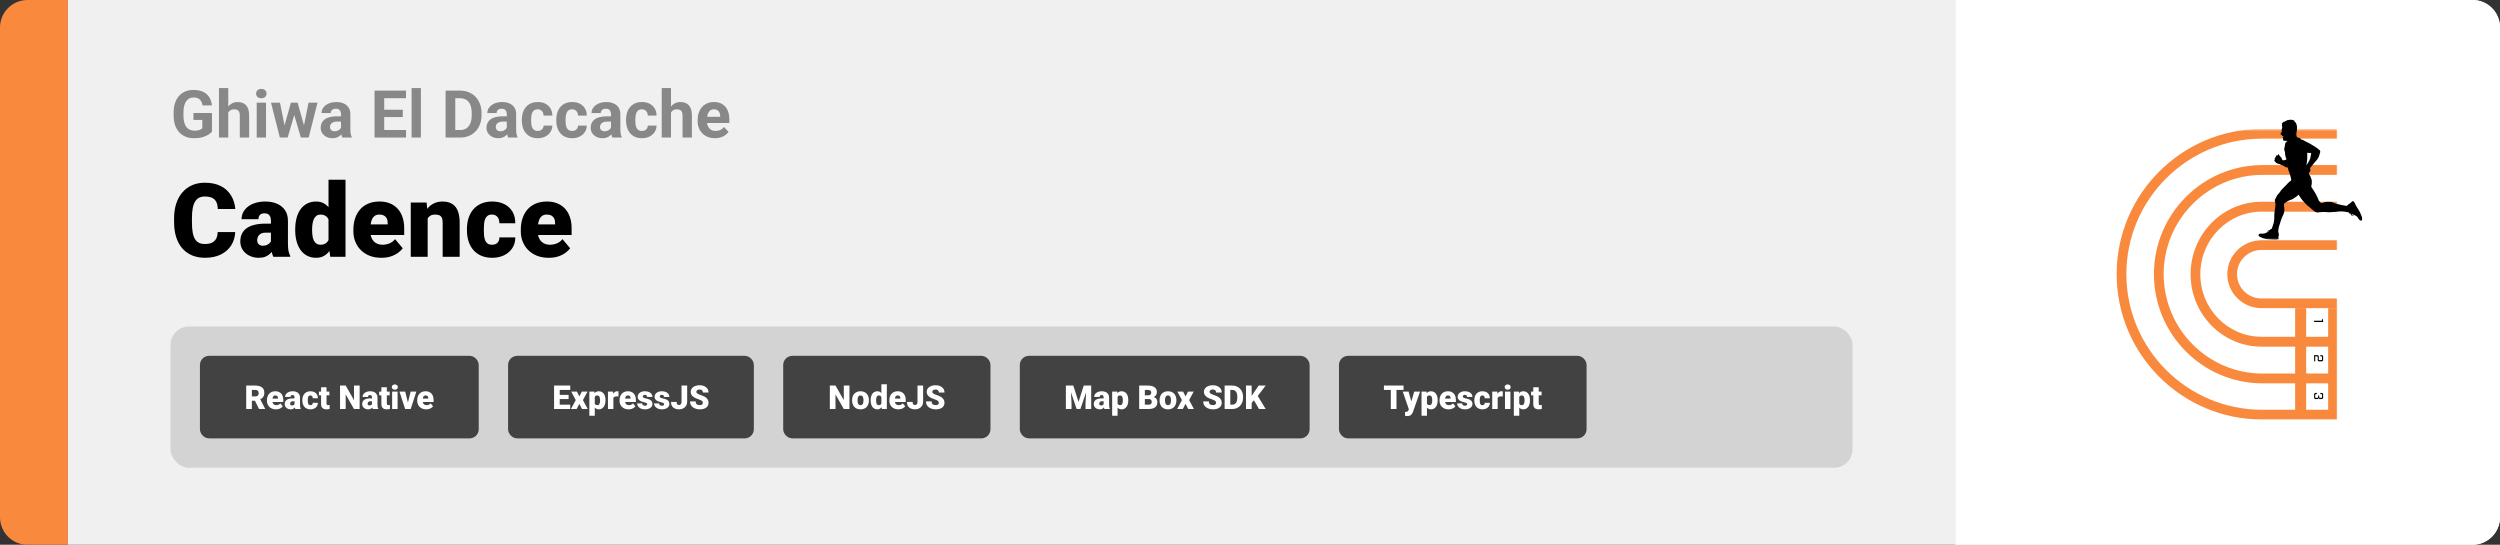 <svg width="1363" height="297" viewBox="0 0 1363 297" fill="none" xmlns="http://www.w3.org/2000/svg">
<rect x="0" y="0" width="1363" height="297" fill="#333333" stroke="none"/>
<path d="M0 15C0 6.716 6.716 0 15 0H37V297H15C6.716 297 0 290.284 0 282V15Z" fill="#F8893D"/>
<path d="M37 0H1066V297H37V0Z" fill="#F0F0F0"/>
<path d="M115.57 61.623V71.766C115.172 72.246 114.557 72.768 113.725 73.33C112.893 73.881 111.82 74.356 110.508 74.754C109.195 75.152 107.607 75.352 105.744 75.352C104.092 75.352 102.586 75.082 101.227 74.543C99.867 73.992 98.695 73.189 97.711 72.135C96.738 71.08 95.988 69.791 95.461 68.268C94.934 66.732 94.67 64.981 94.67 63.012V61.412C94.67 59.443 94.922 57.691 95.426 56.156C95.941 54.621 96.674 53.326 97.623 52.272C98.572 51.217 99.703 50.414 101.016 49.863C102.328 49.312 103.787 49.037 105.393 49.037C107.619 49.037 109.447 49.4 110.877 50.127C112.307 50.842 113.396 51.838 114.146 53.115C114.908 54.381 115.377 55.834 115.553 57.475H110.438C110.309 56.607 110.062 55.852 109.699 55.207C109.336 54.562 108.814 54.059 108.135 53.695C107.467 53.332 106.6 53.15 105.533 53.15C104.654 53.15 103.869 53.332 103.178 53.695C102.498 54.047 101.924 54.568 101.455 55.26C100.986 55.951 100.629 56.807 100.383 57.826C100.137 58.846 100.014 60.029 100.014 61.377V63.012C100.014 64.348 100.143 65.531 100.4 66.562C100.658 67.582 101.039 68.443 101.543 69.147C102.059 69.838 102.691 70.359 103.441 70.711C104.191 71.062 105.064 71.238 106.061 71.238C106.893 71.238 107.584 71.168 108.135 71.027C108.697 70.887 109.148 70.717 109.488 70.518C109.84 70.307 110.109 70.107 110.297 69.92V65.385H105.48V61.623H115.57ZM124.447 48V75H119.385V48H124.447ZM123.727 64.822H122.338C122.35 63.498 122.525 62.279 122.865 61.166C123.205 60.041 123.691 59.068 124.324 58.248C124.957 57.416 125.713 56.772 126.592 56.315C127.482 55.857 128.467 55.629 129.545 55.629C130.482 55.629 131.332 55.764 132.094 56.033C132.867 56.291 133.529 56.713 134.08 57.299C134.643 57.873 135.076 58.629 135.381 59.566C135.686 60.504 135.838 61.641 135.838 62.977V75H130.74V62.941C130.74 62.098 130.617 61.435 130.371 60.955C130.137 60.463 129.791 60.117 129.334 59.918C128.889 59.707 128.338 59.602 127.682 59.602C126.955 59.602 126.334 59.736 125.818 60.006C125.314 60.275 124.91 60.65 124.605 61.131C124.301 61.6 124.078 62.15 123.938 62.783C123.797 63.416 123.727 64.096 123.727 64.822ZM145.031 55.98V75H139.951V55.98H145.031ZM139.635 51.023C139.635 50.285 139.893 49.676 140.408 49.195C140.924 48.715 141.615 48.475 142.482 48.475C143.338 48.475 144.023 48.715 144.539 49.195C145.066 49.676 145.33 50.285 145.33 51.023C145.33 51.762 145.066 52.371 144.539 52.852C144.023 53.332 143.338 53.572 142.482 53.572C141.615 53.572 140.924 53.332 140.408 52.852C139.893 52.371 139.635 51.762 139.635 51.023ZM154.646 70.078L158.602 55.98H161.818L160.781 61.518L156.826 75H154.137L154.646 70.078ZM152.643 55.98L155.473 70.061L155.736 75H152.572L147.756 55.98H152.643ZM165.439 69.832L168.199 55.98H173.104L168.287 75H165.141L165.439 69.832ZM162.258 55.98L166.195 69.973L166.74 75H164.033L160.078 61.535L159.076 55.98H162.258ZM185.918 70.711V62.238C185.918 61.629 185.818 61.107 185.619 60.674C185.42 60.228 185.109 59.883 184.688 59.637C184.277 59.391 183.744 59.268 183.088 59.268C182.525 59.268 182.039 59.367 181.629 59.566C181.219 59.754 180.902 60.029 180.68 60.393C180.457 60.744 180.346 61.16 180.346 61.641H175.283C175.283 60.832 175.471 60.065 175.846 59.338C176.221 58.611 176.766 57.973 177.48 57.422C178.195 56.859 179.045 56.42 180.029 56.103C181.025 55.787 182.139 55.629 183.369 55.629C184.846 55.629 186.158 55.875 187.307 56.367C188.455 56.859 189.357 57.598 190.014 58.582C190.682 59.566 191.016 60.797 191.016 62.273V70.412C191.016 71.455 191.08 72.311 191.209 72.978C191.338 73.635 191.525 74.209 191.771 74.701V75H186.656C186.41 74.484 186.223 73.84 186.094 73.066C185.977 72.281 185.918 71.496 185.918 70.711ZM186.586 63.416L186.621 66.281H183.791C183.123 66.281 182.543 66.357 182.051 66.51C181.559 66.662 181.154 66.879 180.838 67.16C180.521 67.43 180.287 67.746 180.135 68.109C179.994 68.473 179.924 68.871 179.924 69.305C179.924 69.738 180.023 70.131 180.223 70.482C180.422 70.822 180.709 71.092 181.084 71.291C181.459 71.478 181.898 71.572 182.402 71.572C183.164 71.572 183.826 71.42 184.389 71.115C184.951 70.811 185.385 70.436 185.689 69.99C186.006 69.545 186.17 69.123 186.182 68.725L187.518 70.869C187.33 71.35 187.072 71.848 186.744 72.363C186.428 72.879 186.023 73.365 185.531 73.822C185.039 74.268 184.447 74.637 183.756 74.93C183.064 75.211 182.244 75.352 181.295 75.352C180.088 75.352 178.992 75.111 178.008 74.631C177.035 74.139 176.262 73.465 175.688 72.609C175.125 71.742 174.844 70.758 174.844 69.656C174.844 68.66 175.031 67.775 175.406 67.002C175.781 66.228 176.332 65.578 177.059 65.051C177.797 64.512 178.717 64.107 179.818 63.838C180.92 63.557 182.197 63.416 183.65 63.416H186.586ZM221.373 70.887V75H207.75V70.887H221.373ZM209.473 49.406V75H204.199V49.406H209.473ZM219.598 59.83V63.838H207.75V59.83H219.598ZM221.355 49.406V53.537H207.75V49.406H221.355ZM229.477 48V75H224.396V48H229.477ZM250.799 75H245.227L245.262 70.887H250.799C252.182 70.887 253.348 70.576 254.297 69.955C255.246 69.322 255.961 68.402 256.441 67.195C256.934 65.988 257.18 64.529 257.18 62.818V61.57C257.18 60.258 257.039 59.103 256.758 58.107C256.488 57.111 256.084 56.273 255.545 55.594C255.006 54.914 254.344 54.404 253.559 54.065C252.773 53.713 251.871 53.537 250.852 53.537H245.121V49.406H250.852C252.562 49.406 254.127 49.699 255.545 50.285C256.975 50.859 258.211 51.685 259.254 52.764C260.297 53.842 261.1 55.131 261.662 56.631C262.236 58.119 262.523 59.777 262.523 61.605V62.818C262.523 64.635 262.236 66.293 261.662 67.793C261.1 69.293 260.297 70.582 259.254 71.66C258.223 72.727 256.986 73.553 255.545 74.139C254.115 74.713 252.533 75 250.799 75ZM248.215 49.406V75H242.941V49.406H248.215ZM276.305 70.711V62.238C276.305 61.629 276.205 61.107 276.006 60.674C275.807 60.228 275.496 59.883 275.074 59.637C274.664 59.391 274.131 59.268 273.475 59.268C272.912 59.268 272.426 59.367 272.016 59.566C271.605 59.754 271.289 60.029 271.066 60.393C270.844 60.744 270.732 61.16 270.732 61.641H265.67C265.67 60.832 265.857 60.065 266.232 59.338C266.607 58.611 267.152 57.973 267.867 57.422C268.582 56.859 269.432 56.42 270.416 56.103C271.412 55.787 272.525 55.629 273.756 55.629C275.232 55.629 276.545 55.875 277.693 56.367C278.842 56.859 279.744 57.598 280.4 58.582C281.068 59.566 281.402 60.797 281.402 62.273V70.412C281.402 71.455 281.467 72.311 281.596 72.978C281.725 73.635 281.912 74.209 282.158 74.701V75H277.043C276.797 74.484 276.609 73.84 276.48 73.066C276.363 72.281 276.305 71.496 276.305 70.711ZM276.973 63.416L277.008 66.281H274.178C273.51 66.281 272.93 66.357 272.438 66.51C271.945 66.662 271.541 66.879 271.225 67.16C270.908 67.43 270.674 67.746 270.521 68.109C270.381 68.473 270.311 68.871 270.311 69.305C270.311 69.738 270.41 70.131 270.609 70.482C270.809 70.822 271.096 71.092 271.471 71.291C271.846 71.478 272.285 71.572 272.789 71.572C273.551 71.572 274.213 71.42 274.775 71.115C275.338 70.811 275.771 70.436 276.076 69.99C276.393 69.545 276.557 69.123 276.568 68.725L277.904 70.869C277.717 71.35 277.459 71.848 277.131 72.363C276.814 72.879 276.41 73.365 275.918 73.822C275.426 74.268 274.834 74.637 274.143 74.93C273.451 75.211 272.631 75.352 271.682 75.352C270.475 75.352 269.379 75.111 268.395 74.631C267.422 74.139 266.648 73.465 266.074 72.609C265.512 71.742 265.23 70.758 265.23 69.656C265.23 68.66 265.418 67.775 265.793 67.002C266.168 66.228 266.719 65.578 267.445 65.051C268.184 64.512 269.104 64.107 270.205 63.838C271.307 63.557 272.584 63.416 274.037 63.416H276.973ZM293.162 71.397C293.783 71.397 294.334 71.279 294.814 71.045C295.295 70.799 295.67 70.459 295.939 70.025C296.221 69.58 296.367 69.059 296.379 68.461H301.143C301.131 69.797 300.773 70.986 300.07 72.029C299.367 73.061 298.424 73.875 297.24 74.473C296.057 75.059 294.732 75.352 293.268 75.352C291.791 75.352 290.502 75.106 289.4 74.613C288.311 74.121 287.402 73.441 286.676 72.574C285.949 71.695 285.404 70.676 285.041 69.516C284.678 68.344 284.496 67.09 284.496 65.754V65.244C284.496 63.897 284.678 62.643 285.041 61.482C285.404 60.31 285.949 59.291 286.676 58.424C287.402 57.545 288.311 56.859 289.4 56.367C290.49 55.875 291.768 55.629 293.232 55.629C294.791 55.629 296.156 55.928 297.328 56.525C298.512 57.123 299.438 57.978 300.105 59.092C300.785 60.193 301.131 61.5 301.143 63.012H296.379C296.367 62.379 296.232 61.805 295.975 61.289C295.729 60.773 295.365 60.363 294.885 60.059C294.416 59.742 293.836 59.584 293.145 59.584C292.406 59.584 291.803 59.742 291.334 60.059C290.865 60.363 290.502 60.785 290.244 61.324C289.986 61.852 289.805 62.455 289.699 63.135C289.605 63.803 289.559 64.506 289.559 65.244V65.754C289.559 66.492 289.605 67.201 289.699 67.881C289.793 68.561 289.969 69.164 290.227 69.691C290.496 70.219 290.865 70.635 291.334 70.939C291.803 71.244 292.412 71.397 293.162 71.397ZM311.936 71.397C312.557 71.397 313.107 71.279 313.588 71.045C314.068 70.799 314.443 70.459 314.713 70.025C314.994 69.58 315.141 69.059 315.152 68.461H319.916C319.904 69.797 319.547 70.986 318.844 72.029C318.141 73.061 317.197 73.875 316.014 74.473C314.83 75.059 313.506 75.352 312.041 75.352C310.564 75.352 309.275 75.106 308.174 74.613C307.084 74.121 306.176 73.441 305.449 72.574C304.723 71.695 304.178 70.676 303.814 69.516C303.451 68.344 303.27 67.09 303.27 65.754V65.244C303.27 63.897 303.451 62.643 303.814 61.482C304.178 60.31 304.723 59.291 305.449 58.424C306.176 57.545 307.084 56.859 308.174 56.367C309.264 55.875 310.541 55.629 312.006 55.629C313.564 55.629 314.93 55.928 316.102 56.525C317.285 57.123 318.211 57.978 318.879 59.092C319.559 60.193 319.904 61.5 319.916 63.012H315.152C315.141 62.379 315.006 61.805 314.748 61.289C314.502 60.773 314.139 60.363 313.658 60.059C313.189 59.742 312.609 59.584 311.918 59.584C311.18 59.584 310.576 59.742 310.107 60.059C309.639 60.363 309.275 60.785 309.018 61.324C308.76 61.852 308.578 62.455 308.473 63.135C308.379 63.803 308.332 64.506 308.332 65.244V65.754C308.332 66.492 308.379 67.201 308.473 67.881C308.566 68.561 308.742 69.164 309 69.691C309.27 70.219 309.639 70.635 310.107 70.939C310.576 71.244 311.186 71.397 311.936 71.397ZM333.117 70.711V62.238C333.117 61.629 333.018 61.107 332.818 60.674C332.619 60.228 332.309 59.883 331.887 59.637C331.477 59.391 330.943 59.268 330.287 59.268C329.725 59.268 329.238 59.367 328.828 59.566C328.418 59.754 328.102 60.029 327.879 60.393C327.656 60.744 327.545 61.16 327.545 61.641H322.482C322.482 60.832 322.67 60.065 323.045 59.338C323.42 58.611 323.965 57.973 324.68 57.422C325.395 56.859 326.244 56.42 327.229 56.103C328.225 55.787 329.338 55.629 330.568 55.629C332.045 55.629 333.357 55.875 334.506 56.367C335.654 56.859 336.557 57.598 337.213 58.582C337.881 59.566 338.215 60.797 338.215 62.273V70.412C338.215 71.455 338.279 72.311 338.408 72.978C338.537 73.635 338.725 74.209 338.971 74.701V75H333.855C333.609 74.484 333.422 73.84 333.293 73.066C333.176 72.281 333.117 71.496 333.117 70.711ZM333.785 63.416L333.82 66.281H330.99C330.322 66.281 329.742 66.357 329.25 66.51C328.758 66.662 328.354 66.879 328.037 67.16C327.721 67.43 327.486 67.746 327.334 68.109C327.193 68.473 327.123 68.871 327.123 69.305C327.123 69.738 327.223 70.131 327.422 70.482C327.621 70.822 327.908 71.092 328.283 71.291C328.658 71.478 329.098 71.572 329.602 71.572C330.363 71.572 331.025 71.42 331.588 71.115C332.15 70.811 332.584 70.436 332.889 69.99C333.205 69.545 333.369 69.123 333.381 68.725L334.717 70.869C334.529 71.35 334.271 71.848 333.943 72.363C333.627 72.879 333.223 73.365 332.73 73.822C332.238 74.268 331.646 74.637 330.955 74.93C330.264 75.211 329.443 75.352 328.494 75.352C327.287 75.352 326.191 75.111 325.207 74.631C324.234 74.139 323.461 73.465 322.887 72.609C322.324 71.742 322.043 70.758 322.043 69.656C322.043 68.66 322.23 67.775 322.605 67.002C322.98 66.228 323.531 65.578 324.258 65.051C324.996 64.512 325.916 64.107 327.018 63.838C328.119 63.557 329.396 63.416 330.85 63.416H333.785ZM349.975 71.397C350.596 71.397 351.146 71.279 351.627 71.045C352.107 70.799 352.482 70.459 352.752 70.025C353.033 69.58 353.18 69.059 353.191 68.461H357.955C357.943 69.797 357.586 70.986 356.883 72.029C356.18 73.061 355.236 73.875 354.053 74.473C352.869 75.059 351.545 75.352 350.08 75.352C348.604 75.352 347.314 75.106 346.213 74.613C345.123 74.121 344.215 73.441 343.488 72.574C342.762 71.695 342.217 70.676 341.854 69.516C341.49 68.344 341.309 67.09 341.309 65.754V65.244C341.309 63.897 341.49 62.643 341.854 61.482C342.217 60.31 342.762 59.291 343.488 58.424C344.215 57.545 345.123 56.859 346.213 56.367C347.303 55.875 348.58 55.629 350.045 55.629C351.604 55.629 352.969 55.928 354.141 56.525C355.324 57.123 356.25 57.978 356.918 59.092C357.598 60.193 357.943 61.5 357.955 63.012H353.191C353.18 62.379 353.045 61.805 352.787 61.289C352.541 60.773 352.178 60.363 351.697 60.059C351.229 59.742 350.648 59.584 349.957 59.584C349.219 59.584 348.615 59.742 348.146 60.059C347.678 60.363 347.314 60.785 347.057 61.324C346.799 61.852 346.617 62.455 346.512 63.135C346.418 63.803 346.371 64.506 346.371 65.244V65.754C346.371 66.492 346.418 67.201 346.512 67.881C346.605 68.561 346.781 69.164 347.039 69.691C347.309 70.219 347.678 70.635 348.146 70.939C348.615 71.244 349.225 71.397 349.975 71.397ZM365.83 48V75H360.768V48H365.83ZM365.109 64.822H363.721C363.732 63.498 363.908 62.279 364.248 61.166C364.588 60.041 365.074 59.068 365.707 58.248C366.34 57.416 367.096 56.772 367.975 56.315C368.865 55.857 369.85 55.629 370.928 55.629C371.865 55.629 372.715 55.764 373.477 56.033C374.25 56.291 374.912 56.713 375.463 57.299C376.025 57.873 376.459 58.629 376.764 59.566C377.068 60.504 377.221 61.641 377.221 62.977V75H372.123V62.941C372.123 62.098 372 61.435 371.754 60.955C371.52 60.463 371.174 60.117 370.717 59.918C370.271 59.707 369.721 59.602 369.064 59.602C368.338 59.602 367.717 59.736 367.201 60.006C366.697 60.275 366.293 60.65 365.988 61.131C365.684 61.6 365.461 62.15 365.32 62.783C365.18 63.416 365.109 64.096 365.109 64.822ZM389.824 75.352C388.348 75.352 387.023 75.117 385.852 74.648C384.68 74.168 383.684 73.506 382.863 72.662C382.055 71.818 381.434 70.84 381 69.727C380.566 68.602 380.35 67.406 380.35 66.141V65.438C380.35 63.996 380.555 62.678 380.965 61.482C381.375 60.287 381.961 59.25 382.723 58.371C383.496 57.492 384.434 56.818 385.535 56.35C386.637 55.869 387.879 55.629 389.262 55.629C390.609 55.629 391.805 55.852 392.848 56.297C393.891 56.742 394.764 57.375 395.467 58.195C396.182 59.016 396.721 60 397.084 61.148C397.447 62.285 397.629 63.551 397.629 64.945V67.055H382.512V63.68H392.654V63.293C392.654 62.59 392.525 61.963 392.268 61.412C392.021 60.85 391.646 60.404 391.143 60.076C390.639 59.748 389.994 59.584 389.209 59.584C388.541 59.584 387.967 59.73 387.486 60.023C387.006 60.316 386.613 60.727 386.309 61.254C386.016 61.781 385.793 62.402 385.641 63.117C385.5 63.82 385.43 64.594 385.43 65.438V66.141C385.43 66.902 385.535 67.606 385.746 68.25C385.969 68.894 386.279 69.451 386.678 69.92C387.088 70.389 387.58 70.752 388.154 71.01C388.74 71.268 389.402 71.397 390.141 71.397C391.055 71.397 391.904 71.221 392.689 70.869C393.486 70.506 394.172 69.961 394.746 69.234L397.207 71.906C396.809 72.481 396.264 73.031 395.572 73.559C394.893 74.086 394.072 74.519 393.111 74.859C392.15 75.188 391.055 75.352 389.824 75.352Z" fill="#888888"/>
<path d="M118.676 126.52H128.246C128.118 129.29 127.371 131.733 126.004 133.848C124.637 135.962 122.741 137.612 120.316 138.797C117.91 139.964 115.066 140.547 111.785 140.547C109.124 140.547 106.745 140.1 104.648 139.207C102.57 138.314 100.802 137.029 99.344 135.352C97.904 133.674 96.801 131.642 96.035 129.254C95.288 126.866 94.914 124.177 94.914 121.188V119.027C94.914 116.038 95.306 113.349 96.09 110.961C96.892 108.555 98.022 106.513 99.481 104.836C100.957 103.141 102.725 101.846 104.785 100.953C106.845 100.06 109.133 99.613 111.648 99.613C115.112 99.613 118.038 100.233 120.426 101.473C122.814 102.712 124.664 104.417 125.977 106.586C127.289 108.737 128.064 111.189 128.301 113.941H118.73C118.694 112.447 118.439 111.198 117.965 110.195C117.491 109.174 116.743 108.409 115.723 107.898C114.702 107.388 113.344 107.133 111.648 107.133C110.464 107.133 109.434 107.352 108.559 107.789C107.684 108.227 106.954 108.919 106.371 109.867C105.788 110.815 105.35 112.046 105.059 113.559C104.785 115.053 104.648 116.858 104.648 118.973V121.188C104.648 123.302 104.776 125.107 105.031 126.602C105.286 128.096 105.697 129.318 106.262 130.266C106.827 131.214 107.556 131.915 108.449 132.371C109.361 132.809 110.473 133.027 111.785 133.027C113.243 133.027 114.474 132.799 115.477 132.344C116.479 131.87 117.254 131.159 117.801 130.211C118.348 129.245 118.639 128.014 118.676 126.52ZM147.715 132.562V120.367C147.715 119.529 147.596 118.809 147.359 118.207C147.122 117.605 146.749 117.141 146.238 116.812C145.728 116.466 145.044 116.293 144.188 116.293C143.495 116.293 142.902 116.411 142.41 116.648C141.918 116.885 141.544 117.241 141.289 117.715C141.034 118.189 140.906 118.79 140.906 119.52H131.691C131.691 118.152 131.992 116.885 132.594 115.719C133.214 114.534 134.089 113.504 135.219 112.629C136.367 111.754 137.734 111.079 139.32 110.605C140.924 110.113 142.711 109.867 144.68 109.867C147.031 109.867 149.128 110.259 150.969 111.043C152.828 111.827 154.296 113.003 155.371 114.57C156.447 116.12 156.984 118.07 156.984 120.422V132.535C156.984 134.467 157.094 135.935 157.312 136.938C157.531 137.922 157.841 138.788 158.242 139.535V140H149C148.562 139.089 148.234 137.977 148.016 136.664C147.815 135.333 147.715 133.966 147.715 132.562ZM148.836 121.926L148.891 126.848H144.816C143.96 126.848 143.23 126.966 142.629 127.203C142.046 127.44 141.572 127.768 141.207 128.188C140.861 128.589 140.605 129.044 140.441 129.555C140.296 130.065 140.223 130.603 140.223 131.168C140.223 131.715 140.35 132.207 140.605 132.645C140.879 133.064 141.243 133.392 141.699 133.629C142.155 133.866 142.665 133.984 143.23 133.984C144.251 133.984 145.117 133.793 145.828 133.41C146.557 133.009 147.113 132.526 147.496 131.961C147.879 131.396 148.07 130.867 148.07 130.375L150.094 134.148C149.729 134.878 149.31 135.616 148.836 136.363C148.38 137.111 147.806 137.803 147.113 138.441C146.439 139.061 145.609 139.572 144.625 139.973C143.641 140.355 142.447 140.547 141.043 140.547C139.22 140.547 137.543 140.173 136.012 139.426C134.499 138.678 133.286 137.639 132.375 136.309C131.464 134.96 131.008 133.41 131.008 131.66C131.008 130.129 131.281 128.762 131.828 127.559C132.393 126.355 133.241 125.335 134.371 124.496C135.501 123.658 136.941 123.02 138.691 122.582C140.441 122.145 142.501 121.926 144.871 121.926H148.836ZM179.105 133.219V98H188.375V140H180.062L179.105 133.219ZM160.949 125.562V124.988C160.949 122.746 161.195 120.704 161.688 118.863C162.18 117.004 162.909 115.409 163.875 114.078C164.841 112.729 166.044 111.69 167.484 110.961C168.924 110.232 170.583 109.867 172.461 109.867C174.138 109.867 175.605 110.259 176.863 111.043C178.121 111.809 179.197 112.884 180.09 114.27C180.983 115.655 181.712 117.277 182.277 119.137C182.842 120.978 183.271 122.965 183.562 125.098V125.781C183.271 127.786 182.842 129.682 182.277 131.469C181.712 133.237 180.983 134.805 180.09 136.172C179.197 137.539 178.112 138.615 176.836 139.398C175.578 140.164 174.102 140.547 172.406 140.547C170.529 140.547 168.87 140.173 167.43 139.426C166.008 138.678 164.814 137.63 163.848 136.281C162.9 134.932 162.18 133.346 161.688 131.523C161.195 129.701 160.949 127.714 160.949 125.562ZM170.164 124.988V125.562C170.164 126.674 170.237 127.704 170.383 128.652C170.529 129.6 170.775 130.439 171.121 131.168C171.486 131.879 171.96 132.435 172.543 132.836C173.145 133.237 173.883 133.438 174.758 133.438C175.943 133.438 176.918 133.155 177.684 132.59C178.467 132.025 179.042 131.223 179.406 130.184C179.789 129.145 179.953 127.923 179.898 126.52V124.359C179.935 123.156 179.853 122.099 179.652 121.188C179.452 120.258 179.133 119.483 178.695 118.863C178.276 118.243 177.738 117.779 177.082 117.469C176.444 117.141 175.688 116.977 174.812 116.977C173.956 116.977 173.227 117.177 172.625 117.578C172.042 117.979 171.568 118.544 171.203 119.273C170.839 119.984 170.574 120.832 170.41 121.816C170.246 122.783 170.164 123.84 170.164 124.988ZM207.926 140.547C205.52 140.547 203.368 140.173 201.473 139.426C199.577 138.66 197.973 137.612 196.66 136.281C195.366 134.951 194.372 133.419 193.68 131.688C193.005 129.956 192.668 128.124 192.668 126.191V125.152C192.668 122.983 192.969 120.978 193.57 119.137C194.172 117.277 195.065 115.655 196.25 114.27C197.435 112.884 198.921 111.809 200.707 111.043C202.493 110.259 204.572 109.867 206.941 109.867C209.038 109.867 210.915 110.204 212.574 110.879C214.233 111.553 215.637 112.52 216.785 113.777C217.952 115.035 218.836 116.557 219.438 118.344C220.057 120.13 220.367 122.135 220.367 124.359V128.105H196.195V122.336H211.371V121.625C211.389 120.641 211.216 119.802 210.852 119.109C210.505 118.417 209.995 117.888 209.32 117.523C208.646 117.159 207.826 116.977 206.859 116.977C205.857 116.977 205.027 117.195 204.371 117.633C203.733 118.07 203.232 118.672 202.867 119.438C202.521 120.185 202.275 121.051 202.129 122.035C201.983 123.02 201.91 124.059 201.91 125.152V126.191C201.91 127.285 202.056 128.279 202.348 129.172C202.658 130.065 203.095 130.831 203.66 131.469C204.243 132.089 204.936 132.572 205.738 132.918C206.559 133.264 207.488 133.438 208.527 133.438C209.785 133.438 211.025 133.201 212.246 132.727C213.467 132.253 214.516 131.469 215.391 130.375L219.574 135.352C218.973 136.208 218.116 137.038 217.004 137.84C215.91 138.642 214.598 139.298 213.066 139.809C211.535 140.301 209.822 140.547 207.926 140.547ZM233.164 116.73V140H223.949V110.414H232.59L233.164 116.73ZM232.07 124.195L229.91 124.25C229.91 121.99 230.184 119.975 230.73 118.207C231.277 116.421 232.052 114.908 233.055 113.668C234.057 112.428 235.251 111.49 236.637 110.852C238.04 110.195 239.599 109.867 241.312 109.867C242.68 109.867 243.928 110.068 245.059 110.469C246.207 110.87 247.191 111.517 248.012 112.41C248.85 113.303 249.488 114.488 249.926 115.965C250.382 117.423 250.609 119.228 250.609 121.379V140H241.34V121.352C241.34 120.167 241.176 119.264 240.848 118.645C240.52 118.007 240.046 117.569 239.426 117.332C238.806 117.095 238.049 116.977 237.156 116.977C236.208 116.977 235.406 117.159 234.75 117.523C234.094 117.888 233.565 118.398 233.164 119.055C232.781 119.693 232.499 120.449 232.316 121.324C232.152 122.199 232.07 123.156 232.07 124.195ZM268.219 133.438C269.076 133.438 269.805 133.283 270.406 132.973C271.026 132.645 271.491 132.189 271.801 131.605C272.129 131.004 272.284 130.284 272.266 129.445H280.934C280.952 131.669 280.405 133.62 279.293 135.297C278.199 136.956 276.704 138.25 274.809 139.18C272.931 140.091 270.807 140.547 268.438 140.547C266.122 140.547 264.099 140.173 262.367 139.426C260.635 138.66 259.186 137.603 258.02 136.254C256.871 134.887 256.005 133.292 255.422 131.469C254.857 129.646 254.574 127.668 254.574 125.535V124.906C254.574 122.773 254.857 120.796 255.422 118.973C256.005 117.132 256.871 115.536 258.02 114.188C259.186 112.82 260.626 111.763 262.34 111.016C264.072 110.25 266.086 109.867 268.383 109.867C270.844 109.867 273.013 110.332 274.891 111.262C276.786 112.191 278.272 113.54 279.348 115.309C280.423 117.077 280.952 119.219 280.934 121.734H272.266C272.284 120.841 272.147 120.039 271.855 119.328C271.564 118.617 271.108 118.052 270.488 117.633C269.887 117.195 269.112 116.977 268.164 116.977C267.216 116.977 266.451 117.186 265.867 117.605C265.284 118.025 264.837 118.608 264.527 119.355C264.236 120.085 264.035 120.923 263.926 121.871C263.835 122.819 263.789 123.831 263.789 124.906V125.535C263.789 126.629 263.835 127.659 263.926 128.625C264.035 129.573 264.245 130.411 264.555 131.141C264.865 131.852 265.311 132.417 265.895 132.836C266.478 133.237 267.253 133.438 268.219 133.438ZM299.199 140.547C296.793 140.547 294.642 140.173 292.746 139.426C290.85 138.66 289.246 137.612 287.934 136.281C286.639 134.951 285.646 133.419 284.953 131.688C284.279 129.956 283.941 128.124 283.941 126.191V125.152C283.941 122.983 284.242 120.978 284.844 119.137C285.445 117.277 286.339 115.655 287.523 114.27C288.708 112.884 290.194 111.809 291.98 111.043C293.767 110.259 295.845 109.867 298.215 109.867C300.311 109.867 302.189 110.204 303.848 110.879C305.507 111.553 306.91 112.52 308.059 113.777C309.225 115.035 310.109 116.557 310.711 118.344C311.331 120.13 311.641 122.135 311.641 124.359V128.105H287.469V122.336H302.645V121.625C302.663 120.641 302.49 119.802 302.125 119.109C301.779 118.417 301.268 117.888 300.594 117.523C299.919 117.159 299.099 116.977 298.133 116.977C297.13 116.977 296.301 117.195 295.645 117.633C295.007 118.07 294.505 118.672 294.141 119.438C293.794 120.185 293.548 121.051 293.402 122.035C293.257 123.02 293.184 124.059 293.184 125.152V126.191C293.184 127.285 293.329 128.279 293.621 129.172C293.931 130.065 294.368 130.831 294.934 131.469C295.517 132.089 296.21 132.572 297.012 132.918C297.832 133.264 298.762 133.438 299.801 133.438C301.059 133.438 302.298 133.201 303.52 132.727C304.741 132.253 305.789 131.469 306.664 130.375L310.848 135.352C310.246 136.208 309.389 137.038 308.277 137.84C307.184 138.642 305.871 139.298 304.34 139.809C302.809 140.301 301.095 140.547 299.199 140.547Z" fill="black"/>
<rect x="93" y="178" width="917" height="77" rx="10" fill="#D3D3D3"/>
<rect x="111" y="196" width="148" height="41" rx="3" fill="#424242"/>
<rect x="111" y="196" width="148" height="41" rx="3" stroke="#424242" stroke-width="4"/>
<path d="M134.234 210.203H139.271C140.255 210.203 141.11 210.35 141.837 210.643C142.563 210.936 143.123 211.369 143.516 211.943C143.914 212.518 144.113 213.227 144.113 214.07C144.113 214.803 143.999 215.415 143.771 215.907C143.542 216.399 143.223 216.807 142.812 217.129C142.408 217.445 141.937 217.706 141.397 217.911L140.387 218.482H136.159L136.142 216.101H139.271C139.663 216.101 139.988 216.03 140.246 215.89C140.504 215.749 140.697 215.55 140.826 215.292C140.961 215.028 141.028 214.715 141.028 214.352C141.028 213.982 140.961 213.666 140.826 213.402C140.691 213.139 140.492 212.937 140.229 212.796C139.971 212.655 139.651 212.585 139.271 212.585H137.319V223H134.234V210.203ZM141.239 223L138.409 217.34L141.679 217.322L144.544 222.868V223H141.239ZM150.441 223.176C149.668 223.176 148.977 223.056 148.367 222.815C147.758 222.569 147.242 222.232 146.82 221.805C146.404 221.377 146.085 220.885 145.862 220.328C145.646 219.771 145.537 219.183 145.537 218.562V218.228C145.537 217.53 145.634 216.886 145.827 216.294C146.021 215.696 146.308 215.175 146.688 214.729C147.069 214.284 147.547 213.938 148.121 213.692C148.695 213.44 149.363 213.314 150.125 213.314C150.799 213.314 151.402 213.423 151.936 213.64C152.469 213.856 152.92 214.167 153.289 214.571C153.664 214.976 153.948 215.465 154.142 216.039C154.341 216.613 154.44 217.258 154.44 217.973V219.177H146.671V217.322H151.549V217.094C151.555 216.777 151.499 216.508 151.382 216.285C151.271 216.062 151.106 215.893 150.89 215.775C150.673 215.658 150.409 215.6 150.099 215.6C149.776 215.6 149.51 215.67 149.299 215.811C149.094 215.951 148.933 216.145 148.815 216.391C148.704 216.631 148.625 216.909 148.578 217.226C148.531 217.542 148.508 217.876 148.508 218.228V218.562C148.508 218.913 148.555 219.232 148.648 219.52C148.748 219.807 148.889 220.053 149.07 220.258C149.258 220.457 149.48 220.612 149.738 220.724C150.002 220.835 150.301 220.891 150.635 220.891C151.039 220.891 151.438 220.814 151.83 220.662C152.223 220.51 152.56 220.258 152.841 219.906L154.186 221.506C153.992 221.781 153.717 222.048 153.359 222.306C153.008 222.563 152.586 222.774 152.094 222.938C151.602 223.097 151.051 223.176 150.441 223.176ZM160.584 220.609V216.689C160.584 216.42 160.546 216.188 160.47 215.995C160.394 215.802 160.273 215.652 160.109 215.547C159.945 215.436 159.726 215.38 159.45 215.38C159.228 215.38 159.037 215.418 158.879 215.494C158.721 215.57 158.601 215.685 158.519 215.837C158.437 215.989 158.396 216.183 158.396 216.417H155.434C155.434 215.978 155.53 215.57 155.724 215.195C155.923 214.814 156.204 214.483 156.567 214.202C156.937 213.921 157.376 213.704 157.886 213.552C158.401 213.394 158.976 213.314 159.608 213.314C160.364 213.314 161.038 213.44 161.63 213.692C162.228 213.944 162.699 214.322 163.045 214.826C163.391 215.324 163.563 215.951 163.563 216.707V220.601C163.563 221.222 163.599 221.693 163.669 222.016C163.739 222.332 163.839 222.61 163.968 222.851V223H160.997C160.856 222.707 160.751 222.35 160.681 221.928C160.616 221.5 160.584 221.061 160.584 220.609ZM160.944 217.19L160.962 218.772H159.652C159.377 218.772 159.143 218.811 158.949 218.887C158.762 218.963 158.609 219.068 158.492 219.203C158.381 219.332 158.299 219.479 158.246 219.643C158.199 219.807 158.176 219.979 158.176 220.161C158.176 220.337 158.217 220.495 158.299 220.636C158.387 220.771 158.504 220.876 158.65 220.952C158.797 221.028 158.961 221.066 159.143 221.066C159.471 221.066 159.749 221.005 159.978 220.882C160.212 220.753 160.391 220.598 160.514 220.416C160.637 220.234 160.698 220.064 160.698 219.906L161.349 221.119C161.231 221.354 161.097 221.591 160.944 221.831C160.798 222.071 160.613 222.294 160.391 222.499C160.174 222.698 159.907 222.862 159.591 222.991C159.274 223.114 158.891 223.176 158.439 223.176C157.854 223.176 157.314 223.056 156.822 222.815C156.336 222.575 155.946 222.241 155.653 221.813C155.36 221.38 155.214 220.882 155.214 220.319C155.214 219.827 155.302 219.388 155.478 219.001C155.659 218.614 155.932 218.286 156.295 218.017C156.658 217.747 157.121 217.542 157.684 217.401C158.246 217.261 158.908 217.19 159.67 217.19H160.944ZM169.224 220.891C169.499 220.891 169.733 220.841 169.927 220.741C170.126 220.636 170.275 220.489 170.375 220.302C170.48 220.108 170.53 219.877 170.524 219.607H173.311C173.316 220.322 173.141 220.949 172.783 221.488C172.432 222.021 171.951 222.438 171.342 222.736C170.738 223.029 170.056 223.176 169.294 223.176C168.55 223.176 167.899 223.056 167.343 222.815C166.786 222.569 166.32 222.229 165.945 221.796C165.576 221.356 165.298 220.844 165.11 220.258C164.929 219.672 164.838 219.036 164.838 218.351V218.148C164.838 217.463 164.929 216.827 165.11 216.241C165.298 215.649 165.576 215.137 165.945 214.703C166.32 214.264 166.783 213.924 167.334 213.684C167.891 213.438 168.538 213.314 169.276 213.314C170.067 213.314 170.765 213.464 171.368 213.763C171.978 214.062 172.455 214.495 172.801 215.063C173.146 215.632 173.316 216.32 173.311 217.129H170.524C170.53 216.842 170.486 216.584 170.393 216.355C170.299 216.127 170.152 215.945 169.953 215.811C169.76 215.67 169.511 215.6 169.206 215.6C168.901 215.6 168.655 215.667 168.468 215.802C168.28 215.937 168.137 216.124 168.037 216.364C167.943 216.599 167.879 216.868 167.844 217.173C167.814 217.478 167.8 217.803 167.8 218.148V218.351C167.8 218.702 167.814 219.033 167.844 219.344C167.879 219.648 167.946 219.918 168.046 220.152C168.146 220.381 168.289 220.562 168.477 220.697C168.664 220.826 168.913 220.891 169.224 220.891ZM179.586 213.49V215.547H173.855V213.49H179.586ZM175.06 211.126H178.021V219.897C178.021 220.149 178.051 220.346 178.109 220.486C178.168 220.621 178.268 220.718 178.408 220.776C178.555 220.829 178.748 220.855 178.988 220.855C179.158 220.855 179.299 220.853 179.41 220.847C179.521 220.835 179.627 220.82 179.727 220.803V222.921C179.475 223.003 179.211 223.064 178.936 223.105C178.66 223.152 178.367 223.176 178.057 223.176C177.424 223.176 176.882 223.076 176.431 222.877C175.985 222.678 175.646 222.364 175.411 221.937C175.177 221.509 175.06 220.952 175.06 220.267V211.126ZM196.074 210.203V223H192.998L188.472 215.037V223H185.387V210.203H188.472L192.998 218.166V210.203H196.074ZM202.824 220.609V216.689C202.824 216.42 202.786 216.188 202.71 215.995C202.634 215.802 202.514 215.652 202.35 215.547C202.186 215.436 201.966 215.38 201.69 215.38C201.468 215.38 201.277 215.418 201.119 215.494C200.961 215.57 200.841 215.685 200.759 215.837C200.677 215.989 200.636 216.183 200.636 216.417H197.674C197.674 215.978 197.771 215.57 197.964 215.195C198.163 214.814 198.444 214.483 198.808 214.202C199.177 213.921 199.616 213.704 200.126 213.552C200.642 213.394 201.216 213.314 201.849 213.314C202.604 213.314 203.278 213.44 203.87 213.692C204.468 213.944 204.939 214.322 205.285 214.826C205.631 215.324 205.804 215.951 205.804 216.707V220.601C205.804 221.222 205.839 221.693 205.909 222.016C205.979 222.332 206.079 222.61 206.208 222.851V223H203.237C203.097 222.707 202.991 222.35 202.921 221.928C202.856 221.5 202.824 221.061 202.824 220.609ZM203.185 217.19L203.202 218.772H201.893C201.617 218.772 201.383 218.811 201.189 218.887C201.002 218.963 200.85 219.068 200.732 219.203C200.621 219.332 200.539 219.479 200.486 219.643C200.439 219.807 200.416 219.979 200.416 220.161C200.416 220.337 200.457 220.495 200.539 220.636C200.627 220.771 200.744 220.876 200.891 220.952C201.037 221.028 201.201 221.066 201.383 221.066C201.711 221.066 201.989 221.005 202.218 220.882C202.452 220.753 202.631 220.598 202.754 220.416C202.877 220.234 202.938 220.064 202.938 219.906L203.589 221.119C203.472 221.354 203.337 221.591 203.185 221.831C203.038 222.071 202.854 222.294 202.631 222.499C202.414 222.698 202.147 222.862 201.831 222.991C201.515 223.114 201.131 223.176 200.68 223.176C200.094 223.176 199.555 223.056 199.062 222.815C198.576 222.575 198.187 222.241 197.894 221.813C197.601 221.38 197.454 220.882 197.454 220.319C197.454 219.827 197.542 219.388 197.718 219.001C197.899 218.614 198.172 218.286 198.535 218.017C198.898 217.747 199.361 217.542 199.924 217.401C200.486 217.261 201.148 217.19 201.91 217.19H203.185ZM212.457 213.49V215.547H206.727V213.49H212.457ZM207.931 211.126H210.893V219.897C210.893 220.149 210.922 220.346 210.98 220.486C211.039 220.621 211.139 220.718 211.279 220.776C211.426 220.829 211.619 220.855 211.859 220.855C212.029 220.855 212.17 220.853 212.281 220.847C212.393 220.835 212.498 220.82 212.598 220.803V222.921C212.346 223.003 212.082 223.064 211.807 223.105C211.531 223.152 211.238 223.176 210.928 223.176C210.295 223.176 209.753 223.076 209.302 222.877C208.856 222.678 208.517 222.364 208.282 221.937C208.048 221.509 207.931 220.952 207.931 220.267V211.126ZM216.764 213.49V223H213.793V213.49H216.764ZM213.617 211.038C213.617 210.616 213.77 210.271 214.074 210.001C214.379 209.731 214.774 209.597 215.261 209.597C215.747 209.597 216.143 209.731 216.447 210.001C216.752 210.271 216.904 210.616 216.904 211.038C216.904 211.46 216.752 211.806 216.447 212.075C216.143 212.345 215.747 212.479 215.261 212.479C214.774 212.479 214.379 212.345 214.074 212.075C213.77 211.806 213.617 211.46 213.617 211.038ZM222.02 220.97L223.892 213.49H227.012L223.9 223H222.055L222.02 220.97ZM220.912 213.49L222.758 220.97L222.74 223H220.886L217.783 213.49H220.912ZM232.373 223.176C231.6 223.176 230.908 223.056 230.299 222.815C229.689 222.569 229.174 222.232 228.752 221.805C228.336 221.377 228.017 220.885 227.794 220.328C227.577 219.771 227.469 219.183 227.469 218.562V218.228C227.469 217.53 227.565 216.886 227.759 216.294C227.952 215.696 228.239 215.175 228.62 214.729C229.001 214.284 229.479 213.938 230.053 213.692C230.627 213.44 231.295 213.314 232.057 213.314C232.73 213.314 233.334 213.423 233.867 213.64C234.4 213.856 234.852 214.167 235.221 214.571C235.596 214.976 235.88 215.465 236.073 216.039C236.272 216.613 236.372 217.258 236.372 217.973V219.177H228.603V217.322H233.48V217.094C233.486 216.777 233.431 216.508 233.313 216.285C233.202 216.062 233.038 215.893 232.821 215.775C232.604 215.658 232.341 215.6 232.03 215.6C231.708 215.6 231.441 215.67 231.23 215.811C231.025 215.951 230.864 216.145 230.747 216.391C230.636 216.631 230.557 216.909 230.51 217.226C230.463 217.542 230.439 217.876 230.439 218.228V218.562C230.439 218.913 230.486 219.232 230.58 219.52C230.68 219.807 230.82 220.053 231.002 220.258C231.189 220.457 231.412 220.612 231.67 220.724C231.934 220.835 232.232 220.891 232.566 220.891C232.971 220.891 233.369 220.814 233.762 220.662C234.154 220.51 234.491 220.258 234.772 219.906L236.117 221.506C235.924 221.781 235.648 222.048 235.291 222.306C234.939 222.563 234.518 222.774 234.025 222.938C233.533 223.097 232.982 223.176 232.373 223.176Z" fill="white"/>
<rect x="279" y="196" width="130" height="41" rx="3" fill="#424242"/>
<rect x="279" y="196" width="130" height="41" rx="3" stroke="#424242" stroke-width="4"/>
<path d="M310.883 220.627V223H304.062V220.627H310.883ZM305.161 210.203V223H302.076V210.203H305.161ZM310.004 215.283V217.577H304.062V215.283H310.004ZM310.909 210.203V212.585H304.062V210.203H310.909ZM314.521 213.49L315.857 216.109L317.237 213.49H320.313L317.817 218.122L320.445 223H317.343L315.857 220.188L314.381 223H311.278L313.906 218.122L311.419 213.49H314.521ZM324.277 215.318V226.656H321.315V213.49H324.075L324.277 215.318ZM330.113 218.131V218.315C330.113 219.007 330.034 219.648 329.876 220.24C329.718 220.832 329.483 221.348 329.173 221.787C328.862 222.227 328.476 222.569 328.013 222.815C327.556 223.056 327.025 223.176 326.422 223.176C325.854 223.176 325.364 223.05 324.954 222.798C324.544 222.546 324.201 222.197 323.926 221.752C323.65 221.307 323.428 220.797 323.258 220.223C323.088 219.648 322.953 219.042 322.854 218.403V218.166C322.953 217.48 323.088 216.845 323.258 216.259C323.428 215.667 323.65 215.151 323.926 214.712C324.201 214.272 324.541 213.93 324.945 213.684C325.355 213.438 325.845 213.314 326.413 213.314C327.017 213.314 327.547 213.429 328.004 213.657C328.467 213.886 328.854 214.214 329.164 214.642C329.48 215.063 329.718 215.57 329.876 216.162C330.034 216.754 330.113 217.41 330.113 218.131ZM327.151 218.315V218.131C327.151 217.762 327.125 217.425 327.072 217.12C327.02 216.81 326.935 216.54 326.817 216.312C326.706 216.083 326.557 215.907 326.369 215.784C326.182 215.661 325.95 215.6 325.675 215.6C325.358 215.6 325.092 215.649 324.875 215.749C324.664 215.843 324.494 215.989 324.365 216.188C324.242 216.382 324.154 216.625 324.102 216.918C324.055 217.205 324.034 217.542 324.04 217.929V218.649C324.028 219.095 324.072 219.487 324.172 219.827C324.271 220.161 324.444 220.422 324.69 220.609C324.937 220.797 325.271 220.891 325.692 220.891C325.974 220.891 326.208 220.826 326.396 220.697C326.583 220.562 326.732 220.378 326.844 220.144C326.955 219.903 327.034 219.628 327.081 219.317C327.128 219.007 327.151 218.673 327.151 218.315ZM334.42 215.846V223H331.458V213.49H334.227L334.42 215.846ZM337.232 213.42L337.18 216.171C337.062 216.159 336.904 216.145 336.705 216.127C336.506 216.109 336.339 216.101 336.204 216.101C335.858 216.101 335.56 216.142 335.308 216.224C335.062 216.3 334.856 216.417 334.692 216.575C334.534 216.728 334.417 216.921 334.341 217.155C334.271 217.39 334.238 217.662 334.244 217.973L333.708 217.621C333.708 216.982 333.77 216.402 333.893 215.881C334.021 215.354 334.203 214.899 334.438 214.519C334.672 214.132 334.956 213.836 335.29 213.631C335.624 213.42 335.999 213.314 336.415 213.314C336.562 213.314 336.705 213.323 336.846 213.341C336.992 213.358 337.121 213.385 337.232 213.42ZM342.682 223.176C341.908 223.176 341.217 223.056 340.607 222.815C339.998 222.569 339.482 222.232 339.061 221.805C338.645 221.377 338.325 220.885 338.103 220.328C337.886 219.771 337.777 219.183 337.777 218.562V218.228C337.777 217.53 337.874 216.886 338.067 216.294C338.261 215.696 338.548 215.175 338.929 214.729C339.31 214.284 339.787 213.938 340.361 213.692C340.936 213.44 341.604 213.314 342.365 213.314C343.039 213.314 343.643 213.423 344.176 213.64C344.709 213.856 345.16 214.167 345.529 214.571C345.904 214.976 346.188 215.465 346.382 216.039C346.581 216.613 346.681 217.258 346.681 217.973V219.177H338.911V217.322H343.789V217.094C343.795 216.777 343.739 216.508 343.622 216.285C343.511 216.062 343.347 215.893 343.13 215.775C342.913 215.658 342.649 215.6 342.339 215.6C342.017 215.6 341.75 215.67 341.539 215.811C341.334 215.951 341.173 216.145 341.056 216.391C340.944 216.631 340.865 216.909 340.818 217.226C340.771 217.542 340.748 217.876 340.748 218.228V218.562C340.748 218.913 340.795 219.232 340.889 219.52C340.988 219.807 341.129 220.053 341.311 220.258C341.498 220.457 341.721 220.612 341.979 220.724C342.242 220.835 342.541 220.891 342.875 220.891C343.279 220.891 343.678 220.814 344.07 220.662C344.463 220.51 344.8 220.258 345.081 219.906L346.426 221.506C346.232 221.781 345.957 222.048 345.6 222.306C345.248 222.563 344.826 222.774 344.334 222.938C343.842 223.097 343.291 223.176 342.682 223.176ZM352.868 220.328C352.868 220.164 352.812 220.023 352.701 219.906C352.596 219.783 352.408 219.672 352.139 219.572C351.869 219.467 351.491 219.361 351.005 219.256C350.542 219.156 350.105 219.024 349.695 218.86C349.291 218.696 348.937 218.497 348.632 218.263C348.327 218.028 348.087 217.75 347.911 217.428C347.741 217.105 347.656 216.736 347.656 216.32C347.656 215.916 347.741 215.535 347.911 215.178C348.087 214.814 348.342 214.495 348.676 214.22C349.016 213.938 349.429 213.719 349.915 213.561C350.401 213.396 350.955 213.314 351.576 213.314C352.432 213.314 353.17 213.446 353.791 213.71C354.412 213.968 354.89 214.331 355.224 214.8C355.563 215.263 355.733 215.799 355.733 216.408H352.771C352.771 216.168 352.73 215.963 352.648 215.793C352.572 215.623 352.446 215.494 352.271 215.406C352.095 215.312 351.86 215.266 351.567 215.266C351.362 215.266 351.175 215.304 351.005 215.38C350.841 215.456 350.709 215.562 350.609 215.696C350.51 215.831 350.46 215.989 350.46 216.171C350.46 216.3 350.489 216.417 350.548 216.522C350.612 216.622 350.709 216.716 350.838 216.804C350.967 216.886 351.131 216.962 351.33 217.032C351.529 217.097 351.77 217.155 352.051 217.208C352.689 217.325 353.287 217.492 353.844 217.709C354.4 217.926 354.852 218.233 355.197 218.632C355.549 219.03 355.725 219.566 355.725 220.24C355.725 220.662 355.628 221.052 355.435 221.409C355.241 221.761 354.963 222.071 354.6 222.341C354.236 222.604 353.8 222.81 353.29 222.956C352.78 223.103 352.206 223.176 351.567 223.176C350.659 223.176 349.892 223.015 349.265 222.692C348.638 222.364 348.163 221.954 347.841 221.462C347.524 220.964 347.366 220.46 347.366 219.95H350.126C350.138 220.243 350.208 220.483 350.337 220.671C350.472 220.858 350.65 220.996 350.873 221.084C351.096 221.172 351.354 221.216 351.646 221.216C351.916 221.216 352.139 221.178 352.314 221.102C352.496 221.025 352.634 220.923 352.728 220.794C352.821 220.659 352.868 220.504 352.868 220.328ZM362.097 220.328C362.097 220.164 362.041 220.023 361.93 219.906C361.824 219.783 361.637 219.672 361.367 219.572C361.098 219.467 360.72 219.361 360.233 219.256C359.771 219.156 359.334 219.024 358.924 218.86C358.52 218.696 358.165 218.497 357.86 218.263C357.556 218.028 357.315 217.75 357.14 217.428C356.97 217.105 356.885 216.736 356.885 216.32C356.885 215.916 356.97 215.535 357.14 215.178C357.315 214.814 357.57 214.495 357.904 214.22C358.244 213.938 358.657 213.719 359.144 213.561C359.63 213.396 360.184 213.314 360.805 213.314C361.66 213.314 362.398 213.446 363.02 213.71C363.641 213.968 364.118 214.331 364.452 214.8C364.792 215.263 364.962 215.799 364.962 216.408H362C362 216.168 361.959 215.963 361.877 215.793C361.801 215.623 361.675 215.494 361.499 215.406C361.323 215.312 361.089 215.266 360.796 215.266C360.591 215.266 360.403 215.304 360.233 215.38C360.069 215.456 359.938 215.562 359.838 215.696C359.738 215.831 359.688 215.989 359.688 216.171C359.688 216.3 359.718 216.417 359.776 216.522C359.841 216.622 359.938 216.716 360.066 216.804C360.195 216.886 360.359 216.962 360.559 217.032C360.758 217.097 360.998 217.155 361.279 217.208C361.918 217.325 362.516 217.492 363.072 217.709C363.629 217.926 364.08 218.233 364.426 218.632C364.777 219.03 364.953 219.566 364.953 220.24C364.953 220.662 364.856 221.052 364.663 221.409C364.47 221.761 364.191 222.071 363.828 222.341C363.465 222.604 363.028 222.81 362.519 222.956C362.009 223.103 361.435 223.176 360.796 223.176C359.888 223.176 359.12 223.015 358.493 222.692C357.866 222.364 357.392 221.954 357.069 221.462C356.753 220.964 356.595 220.46 356.595 219.95H359.354C359.366 220.243 359.437 220.483 359.565 220.671C359.7 220.858 359.879 220.996 360.102 221.084C360.324 221.172 360.582 221.216 360.875 221.216C361.145 221.216 361.367 221.178 361.543 221.102C361.725 221.025 361.862 220.923 361.956 220.794C362.05 220.659 362.097 220.504 362.097 220.328ZM371.571 218.983V210.203H374.647V218.983C374.647 219.839 374.451 220.58 374.059 221.207C373.672 221.834 373.145 222.32 372.477 222.666C371.814 223.006 371.07 223.176 370.244 223.176C369.389 223.176 368.627 223.032 367.959 222.745C367.297 222.458 366.775 222.016 366.395 221.418C366.02 220.82 365.832 220.059 365.832 219.133H368.926C368.926 219.566 368.976 219.906 369.075 220.152C369.175 220.393 369.321 220.562 369.515 220.662C369.714 220.756 369.957 220.803 370.244 220.803C370.525 220.803 370.763 220.732 370.956 220.592C371.155 220.445 371.308 220.237 371.413 219.968C371.519 219.692 371.571 219.364 371.571 218.983ZM383.199 219.599C383.199 219.399 383.17 219.221 383.111 219.062C383.053 218.898 382.944 218.746 382.786 218.605C382.628 218.465 382.399 218.324 382.101 218.184C381.808 218.037 381.421 217.885 380.94 217.727C380.378 217.539 379.836 217.328 379.314 217.094C378.793 216.854 378.327 216.575 377.917 216.259C377.507 215.937 377.182 215.562 376.941 215.134C376.701 214.7 376.581 214.196 376.581 213.622C376.581 213.071 376.704 212.576 376.95 212.137C377.196 211.691 377.539 211.313 377.979 211.003C378.424 210.687 378.945 210.446 379.543 210.282C380.141 210.112 380.794 210.027 381.503 210.027C382.44 210.027 383.267 210.191 383.981 210.52C384.702 210.842 385.265 211.302 385.669 211.899C386.079 212.491 386.284 213.191 386.284 214H383.217C383.217 213.678 383.149 213.394 383.015 213.147C382.886 212.901 382.689 212.708 382.426 212.567C382.162 212.427 381.831 212.356 381.433 212.356C381.046 212.356 380.721 212.415 380.457 212.532C380.193 212.649 379.994 212.808 379.859 213.007C379.725 213.2 379.657 213.414 379.657 213.648C379.657 213.842 379.71 214.018 379.815 214.176C379.927 214.328 380.082 214.472 380.281 214.606C380.486 214.741 380.732 214.87 381.02 214.993C381.312 215.116 381.641 215.236 382.004 215.354C382.684 215.57 383.287 215.813 383.814 216.083C384.348 216.347 384.796 216.648 385.159 216.988C385.528 217.322 385.807 217.703 385.994 218.131C386.188 218.559 386.284 219.042 386.284 219.581C386.284 220.155 386.173 220.665 385.95 221.11C385.728 221.556 385.408 221.934 384.992 222.244C384.576 222.549 384.078 222.78 383.498 222.938C382.918 223.097 382.271 223.176 381.556 223.176C380.899 223.176 380.252 223.094 379.613 222.93C378.98 222.76 378.406 222.502 377.891 222.156C377.375 221.805 376.962 221.356 376.651 220.812C376.347 220.261 376.194 219.607 376.194 218.852H379.288C379.288 219.227 379.338 219.543 379.438 219.801C379.537 220.059 379.684 220.267 379.877 220.425C380.07 220.577 380.308 220.688 380.589 220.759C380.87 220.823 381.192 220.855 381.556 220.855C381.948 220.855 382.265 220.8 382.505 220.688C382.745 220.571 382.921 220.419 383.032 220.231C383.144 220.038 383.199 219.827 383.199 219.599Z" fill="white"/>
<rect x="429" y="196" width="109" height="41" rx="3" fill="#424242"/>
<rect x="429" y="196" width="109" height="41" rx="3" stroke="#424242" stroke-width="4"/>
<path d="M463.118 210.203V223H460.042L455.516 215.037V223H452.431V210.203H455.516L460.042 218.166V210.203H463.118ZM464.56 218.342V218.157C464.56 217.46 464.659 216.818 464.858 216.232C465.058 215.641 465.351 215.128 465.737 214.694C466.124 214.261 466.602 213.924 467.17 213.684C467.738 213.438 468.395 213.314 469.139 213.314C469.889 213.314 470.548 213.438 471.116 213.684C471.69 213.924 472.171 214.261 472.558 214.694C472.944 215.128 473.237 215.641 473.437 216.232C473.636 216.818 473.735 217.46 473.735 218.157V218.342C473.735 219.033 473.636 219.675 473.437 220.267C473.237 220.853 472.944 221.365 472.558 221.805C472.171 222.238 471.693 222.575 471.125 222.815C470.557 223.056 469.9 223.176 469.156 223.176C468.412 223.176 467.753 223.056 467.179 222.815C466.604 222.575 466.124 222.238 465.737 221.805C465.351 221.365 465.058 220.853 464.858 220.267C464.659 219.675 464.56 219.033 464.56 218.342ZM467.521 218.157V218.342C467.521 218.699 467.548 219.033 467.601 219.344C467.653 219.654 467.741 219.927 467.864 220.161C467.987 220.39 468.154 220.568 468.365 220.697C468.576 220.826 468.84 220.891 469.156 220.891C469.467 220.891 469.725 220.826 469.93 220.697C470.141 220.568 470.308 220.39 470.431 220.161C470.554 219.927 470.642 219.654 470.694 219.344C470.747 219.033 470.773 218.699 470.773 218.342V218.157C470.773 217.812 470.747 217.486 470.694 217.182C470.642 216.871 470.554 216.599 470.431 216.364C470.308 216.124 470.141 215.937 469.93 215.802C469.719 215.667 469.455 215.6 469.139 215.6C468.828 215.6 468.567 215.667 468.356 215.802C468.151 215.937 467.987 216.124 467.864 216.364C467.741 216.599 467.653 216.871 467.601 217.182C467.548 217.486 467.521 217.812 467.521 218.157ZM480.521 220.82V209.5H483.5V223H480.828L480.521 220.82ZM474.685 218.359V218.175C474.685 217.454 474.764 216.798 474.922 216.206C475.08 215.608 475.314 215.096 475.625 214.668C475.936 214.234 476.322 213.9 476.785 213.666C477.248 213.432 477.781 213.314 478.385 213.314C478.924 213.314 479.396 213.44 479.8 213.692C480.204 213.938 480.55 214.284 480.837 214.729C481.124 215.175 481.358 215.696 481.54 216.294C481.722 216.886 481.859 217.524 481.953 218.21V218.43C481.859 219.074 481.722 219.684 481.54 220.258C481.358 220.826 481.124 221.33 480.837 221.77C480.55 222.209 480.201 222.555 479.791 222.807C479.387 223.053 478.912 223.176 478.367 223.176C477.764 223.176 477.23 223.056 476.768 222.815C476.311 222.575 475.927 222.238 475.616 221.805C475.312 221.371 475.08 220.861 474.922 220.275C474.764 219.689 474.685 219.051 474.685 218.359ZM477.646 218.175V218.359C477.646 218.717 477.67 219.048 477.717 219.353C477.764 219.657 477.843 219.927 477.954 220.161C478.071 220.39 478.224 220.568 478.411 220.697C478.604 220.826 478.842 220.891 479.123 220.891C479.504 220.891 479.817 220.8 480.063 220.618C480.315 220.437 480.5 220.179 480.617 219.845C480.74 219.511 480.793 219.118 480.775 218.667V217.973C480.787 217.586 480.761 217.246 480.696 216.953C480.632 216.654 480.529 216.405 480.389 216.206C480.254 216.007 480.081 215.857 479.87 215.758C479.665 215.652 479.422 215.6 479.141 215.6C478.865 215.6 478.631 215.664 478.438 215.793C478.25 215.922 478.098 216.104 477.98 216.338C477.863 216.566 477.778 216.839 477.726 217.155C477.673 217.466 477.646 217.806 477.646 218.175ZM489.784 223.176C489.011 223.176 488.319 223.056 487.71 222.815C487.101 222.569 486.585 222.232 486.163 221.805C485.747 221.377 485.428 220.885 485.205 220.328C484.988 219.771 484.88 219.183 484.88 218.562V218.228C484.88 217.53 484.977 216.886 485.17 216.294C485.363 215.696 485.65 215.175 486.031 214.729C486.412 214.284 486.89 213.938 487.464 213.692C488.038 213.44 488.706 213.314 489.468 213.314C490.142 213.314 490.745 213.423 491.278 213.64C491.812 213.856 492.263 214.167 492.632 214.571C493.007 214.976 493.291 215.465 493.484 216.039C493.684 216.613 493.783 217.258 493.783 217.973V219.177H486.014V217.322H490.892V217.094C490.897 216.777 490.842 216.508 490.725 216.285C490.613 216.062 490.449 215.893 490.232 215.775C490.016 215.658 489.752 215.6 489.441 215.6C489.119 215.6 488.853 215.67 488.642 215.811C488.437 215.951 488.275 216.145 488.158 216.391C488.047 216.631 487.968 216.909 487.921 217.226C487.874 217.542 487.851 217.876 487.851 218.228V218.562C487.851 218.913 487.897 219.232 487.991 219.52C488.091 219.807 488.231 220.053 488.413 220.258C488.601 220.457 488.823 220.612 489.081 220.724C489.345 220.835 489.644 220.891 489.978 220.891C490.382 220.891 490.78 220.814 491.173 220.662C491.565 220.51 491.902 220.258 492.184 219.906L493.528 221.506C493.335 221.781 493.06 222.048 492.702 222.306C492.351 222.563 491.929 222.774 491.437 222.938C490.944 223.097 490.394 223.176 489.784 223.176ZM500.217 218.983V210.203H503.293V218.983C503.293 219.839 503.097 220.58 502.704 221.207C502.317 221.834 501.79 222.32 501.122 222.666C500.46 223.006 499.716 223.176 498.89 223.176C498.034 223.176 497.272 223.032 496.604 222.745C495.942 222.458 495.421 222.016 495.04 221.418C494.665 220.82 494.478 220.059 494.478 219.133H497.571C497.571 219.566 497.621 219.906 497.721 220.152C497.82 220.393 497.967 220.562 498.16 220.662C498.359 220.756 498.603 220.803 498.89 220.803C499.171 220.803 499.408 220.732 499.602 220.592C499.801 220.445 499.953 220.237 500.059 219.968C500.164 219.692 500.217 219.364 500.217 218.983ZM511.845 219.599C511.845 219.399 511.815 219.221 511.757 219.062C511.698 218.898 511.59 218.746 511.432 218.605C511.273 218.465 511.045 218.324 510.746 218.184C510.453 218.037 510.066 217.885 509.586 217.727C509.023 217.539 508.481 217.328 507.96 217.094C507.438 216.854 506.973 216.575 506.562 216.259C506.152 215.937 505.827 215.562 505.587 215.134C505.347 214.7 505.227 214.196 505.227 213.622C505.227 213.071 505.35 212.576 505.596 212.137C505.842 211.691 506.185 211.313 506.624 211.003C507.069 210.687 507.591 210.446 508.188 210.282C508.786 210.112 509.439 210.027 510.148 210.027C511.086 210.027 511.912 210.191 512.627 210.52C513.348 210.842 513.91 211.302 514.314 211.899C514.725 212.491 514.93 213.191 514.93 214H511.862C511.862 213.678 511.795 213.394 511.66 213.147C511.531 212.901 511.335 212.708 511.071 212.567C510.808 212.427 510.477 212.356 510.078 212.356C509.691 212.356 509.366 212.415 509.103 212.532C508.839 212.649 508.64 212.808 508.505 213.007C508.37 213.2 508.303 213.414 508.303 213.648C508.303 213.842 508.355 214.018 508.461 214.176C508.572 214.328 508.728 214.472 508.927 214.606C509.132 214.741 509.378 214.87 509.665 214.993C509.958 215.116 510.286 215.236 510.649 215.354C511.329 215.57 511.933 215.813 512.46 216.083C512.993 216.347 513.441 216.648 513.805 216.988C514.174 217.322 514.452 217.703 514.64 218.131C514.833 218.559 514.93 219.042 514.93 219.581C514.93 220.155 514.818 220.665 514.596 221.11C514.373 221.556 514.054 221.934 513.638 222.244C513.222 222.549 512.724 222.78 512.144 222.938C511.563 223.097 510.916 223.176 510.201 223.176C509.545 223.176 508.897 223.094 508.259 222.93C507.626 222.76 507.052 222.502 506.536 222.156C506.021 221.805 505.607 221.356 505.297 220.812C504.992 220.261 504.84 219.607 504.84 218.852H507.934C507.934 219.227 507.983 219.543 508.083 219.801C508.183 220.059 508.329 220.267 508.522 220.425C508.716 220.577 508.953 220.688 509.234 220.759C509.516 220.823 509.838 220.855 510.201 220.855C510.594 220.855 510.91 220.8 511.15 220.688C511.391 220.571 511.566 220.419 511.678 220.231C511.789 220.038 511.845 219.827 511.845 219.599Z" fill="white"/>
<rect x="558" y="196" width="154" height="41" rx="3" fill="#424242"/>
<rect x="558" y="196" width="154" height="41" rx="3" stroke="#424242" stroke-width="4"/>
<path d="M582.644 210.203H585.157L588.014 219.106L590.87 210.203H593.384L589.033 223H586.994L582.644 210.203ZM581.114 210.203H583.716L584.199 220.012V223H581.114V210.203ZM592.312 210.203H594.922V223H591.828V220.012L592.312 210.203ZM601.698 220.609V216.689C601.698 216.42 601.66 216.188 601.584 215.995C601.508 215.802 601.388 215.652 601.224 215.547C601.06 215.436 600.84 215.38 600.564 215.38C600.342 215.38 600.151 215.418 599.993 215.494C599.835 215.57 599.715 215.685 599.633 215.837C599.551 215.989 599.51 216.183 599.51 216.417H596.548C596.548 215.978 596.645 215.57 596.838 215.195C597.037 214.814 597.318 214.483 597.682 214.202C598.051 213.921 598.49 213.704 599 213.552C599.516 213.394 600.09 213.314 600.723 213.314C601.479 213.314 602.152 213.44 602.744 213.692C603.342 213.944 603.813 214.322 604.159 214.826C604.505 215.324 604.678 215.951 604.678 216.707V220.601C604.678 221.222 604.713 221.693 604.783 222.016C604.854 222.332 604.953 222.61 605.082 222.851V223H602.111C601.971 222.707 601.865 222.35 601.795 221.928C601.73 221.5 601.698 221.061 601.698 220.609ZM602.059 217.19L602.076 218.772H600.767C600.491 218.772 600.257 218.811 600.063 218.887C599.876 218.963 599.724 219.068 599.606 219.203C599.495 219.332 599.413 219.479 599.36 219.643C599.313 219.807 599.29 219.979 599.29 220.161C599.29 220.337 599.331 220.495 599.413 220.636C599.501 220.771 599.618 220.876 599.765 220.952C599.911 221.028 600.075 221.066 600.257 221.066C600.585 221.066 600.863 221.005 601.092 220.882C601.326 220.753 601.505 220.598 601.628 220.416C601.751 220.234 601.812 220.064 601.812 219.906L602.463 221.119C602.346 221.354 602.211 221.591 602.059 221.831C601.912 222.071 601.728 222.294 601.505 222.499C601.288 222.698 601.021 222.862 600.705 222.991C600.389 223.114 600.005 223.176 599.554 223.176C598.968 223.176 598.429 223.056 597.937 222.815C597.45 222.575 597.061 222.241 596.768 221.813C596.475 221.38 596.328 220.882 596.328 220.319C596.328 219.827 596.416 219.388 596.592 219.001C596.773 218.614 597.046 218.286 597.409 218.017C597.772 217.747 598.235 217.542 598.798 217.401C599.36 217.261 600.022 217.19 600.784 217.19H602.059ZM609.31 215.318V226.656H606.348V213.49H609.107L609.31 215.318ZM615.146 218.131V218.315C615.146 219.007 615.066 219.648 614.908 220.24C614.75 220.832 614.516 221.348 614.205 221.787C613.895 222.227 613.508 222.569 613.045 222.815C612.588 223.056 612.058 223.176 611.454 223.176C610.886 223.176 610.396 223.05 609.986 222.798C609.576 222.546 609.233 222.197 608.958 221.752C608.683 221.307 608.46 220.797 608.29 220.223C608.12 219.648 607.985 219.042 607.886 218.403V218.166C607.985 217.48 608.12 216.845 608.29 216.259C608.46 215.667 608.683 215.151 608.958 214.712C609.233 214.272 609.573 213.93 609.978 213.684C610.388 213.438 610.877 213.314 611.445 213.314C612.049 213.314 612.579 213.429 613.036 213.657C613.499 213.886 613.886 214.214 614.196 214.642C614.513 215.063 614.75 215.57 614.908 216.162C615.066 216.754 615.146 217.41 615.146 218.131ZM612.184 218.315V218.131C612.184 217.762 612.157 217.425 612.104 217.12C612.052 216.81 611.967 216.54 611.85 216.312C611.738 216.083 611.589 215.907 611.401 215.784C611.214 215.661 610.982 215.6 610.707 215.6C610.391 215.6 610.124 215.649 609.907 215.749C609.696 215.843 609.526 215.989 609.397 216.188C609.274 216.382 609.187 216.625 609.134 216.918C609.087 217.205 609.066 217.542 609.072 217.929V218.649C609.061 219.095 609.104 219.487 609.204 219.827C609.304 220.161 609.477 220.422 609.723 220.609C609.969 220.797 610.303 220.891 610.725 220.891C611.006 220.891 611.24 220.826 611.428 220.697C611.615 220.562 611.765 220.378 611.876 220.144C611.987 219.903 612.066 219.628 612.113 219.317C612.16 219.007 612.184 218.673 612.184 218.315ZM626.308 217.56H623.012L622.994 215.538H625.666C626.146 215.538 626.53 215.485 626.817 215.38C627.104 215.269 627.312 215.107 627.441 214.896C627.576 214.686 627.644 214.422 627.644 214.105C627.644 213.742 627.576 213.449 627.441 213.227C627.307 213.004 627.093 212.843 626.8 212.743C626.513 212.638 626.141 212.585 625.684 212.585H624.172V223H621.087V210.203H625.684C626.475 210.203 627.181 210.276 627.802 210.423C628.423 210.563 628.95 210.78 629.384 211.073C629.823 211.366 630.157 211.735 630.386 212.181C630.614 212.62 630.729 213.139 630.729 213.736C630.729 214.258 630.617 214.747 630.395 215.204C630.172 215.661 629.8 216.033 629.278 216.32C628.763 216.602 628.057 216.748 627.16 216.76L626.308 217.56ZM626.185 223H622.265L623.319 220.627H626.185C626.606 220.627 626.943 220.562 627.195 220.434C627.453 220.299 627.638 220.123 627.749 219.906C627.866 219.684 627.925 219.438 627.925 219.168C627.925 218.84 627.869 218.556 627.758 218.315C627.652 218.075 627.482 217.891 627.248 217.762C627.014 217.627 626.7 217.56 626.308 217.56H623.715L623.732 215.538H626.835L627.556 216.347C628.411 216.312 629.088 216.432 629.586 216.707C630.09 216.982 630.45 217.346 630.667 217.797C630.884 218.248 630.992 218.72 630.992 219.212C630.992 220.05 630.811 220.75 630.447 221.312C630.09 221.875 629.554 222.297 628.839 222.578C628.124 222.859 627.239 223 626.185 223ZM632.196 218.342V218.157C632.196 217.46 632.296 216.818 632.495 216.232C632.694 215.641 632.987 215.128 633.374 214.694C633.761 214.261 634.238 213.924 634.807 213.684C635.375 213.438 636.031 213.314 636.775 213.314C637.525 213.314 638.185 213.438 638.753 213.684C639.327 213.924 639.808 214.261 640.194 214.694C640.581 215.128 640.874 215.641 641.073 216.232C641.272 216.818 641.372 217.46 641.372 218.157V218.342C641.372 219.033 641.272 219.675 641.073 220.267C640.874 220.853 640.581 221.365 640.194 221.805C639.808 222.238 639.33 222.575 638.762 222.815C638.193 223.056 637.537 223.176 636.793 223.176C636.049 223.176 635.39 223.056 634.815 222.815C634.241 222.575 633.761 222.238 633.374 221.805C632.987 221.365 632.694 220.853 632.495 220.267C632.296 219.675 632.196 219.033 632.196 218.342ZM635.158 218.157V218.342C635.158 218.699 635.185 219.033 635.237 219.344C635.29 219.654 635.378 219.927 635.501 220.161C635.624 220.39 635.791 220.568 636.002 220.697C636.213 220.826 636.477 220.891 636.793 220.891C637.104 220.891 637.361 220.826 637.566 220.697C637.777 220.568 637.944 220.39 638.067 220.161C638.19 219.927 638.278 219.654 638.331 219.344C638.384 219.033 638.41 218.699 638.41 218.342V218.157C638.41 217.812 638.384 217.486 638.331 217.182C638.278 216.871 638.19 216.599 638.067 216.364C637.944 216.124 637.777 215.937 637.566 215.802C637.355 215.667 637.092 215.6 636.775 215.6C636.465 215.6 636.204 215.667 635.993 215.802C635.788 215.937 635.624 216.124 635.501 216.364C635.378 216.599 635.29 216.871 635.237 217.182C635.185 217.486 635.158 217.812 635.158 218.157ZM645.011 213.49L646.347 216.109L647.727 213.49H650.803L648.307 218.122L650.935 223H647.832L646.347 220.188L644.87 223H641.768L644.396 218.122L641.908 213.49H645.011ZM662.993 219.599C662.993 219.399 662.964 219.221 662.905 219.062C662.847 218.898 662.738 218.746 662.58 218.605C662.422 218.465 662.193 218.324 661.895 218.184C661.602 218.037 661.215 217.885 660.734 217.727C660.172 217.539 659.63 217.328 659.108 217.094C658.587 216.854 658.121 216.575 657.711 216.259C657.301 215.937 656.976 215.562 656.735 215.134C656.495 214.7 656.375 214.196 656.375 213.622C656.375 213.071 656.498 212.576 656.744 212.137C656.99 211.691 657.333 211.313 657.772 211.003C658.218 210.687 658.739 210.446 659.337 210.282C659.935 210.112 660.588 210.027 661.297 210.027C662.234 210.027 663.061 210.191 663.775 210.52C664.496 210.842 665.059 211.302 665.463 211.899C665.873 212.491 666.078 213.191 666.078 214H663.011C663.011 213.678 662.943 213.394 662.809 213.147C662.68 212.901 662.483 212.708 662.22 212.567C661.956 212.427 661.625 212.356 661.227 212.356C660.84 212.356 660.515 212.415 660.251 212.532C659.987 212.649 659.788 212.808 659.653 213.007C659.519 213.2 659.451 213.414 659.451 213.648C659.451 213.842 659.504 214.018 659.609 214.176C659.721 214.328 659.876 214.472 660.075 214.606C660.28 214.741 660.526 214.87 660.813 214.993C661.106 215.116 661.435 215.236 661.798 215.354C662.478 215.57 663.081 215.813 663.608 216.083C664.142 216.347 664.59 216.648 664.953 216.988C665.322 217.322 665.601 217.703 665.788 218.131C665.981 218.559 666.078 219.042 666.078 219.581C666.078 220.155 665.967 220.665 665.744 221.11C665.521 221.556 665.202 221.934 664.786 222.244C664.37 222.549 663.872 222.78 663.292 222.938C662.712 223.097 662.064 223.176 661.35 223.176C660.693 223.176 660.046 223.094 659.407 222.93C658.774 222.76 658.2 222.502 657.685 222.156C657.169 221.805 656.756 221.356 656.445 220.812C656.141 220.261 655.988 219.607 655.988 218.852H659.082C659.082 219.227 659.132 219.543 659.231 219.801C659.331 220.059 659.478 220.267 659.671 220.425C659.864 220.577 660.102 220.688 660.383 220.759C660.664 220.823 660.986 220.855 661.35 220.855C661.742 220.855 662.059 220.8 662.299 220.688C662.539 220.571 662.715 220.419 662.826 220.231C662.938 220.038 662.993 219.827 662.993 219.599ZM671.826 223H668.987L669.005 220.627H671.826C672.412 220.627 672.907 220.486 673.312 220.205C673.722 219.924 674.032 219.505 674.243 218.948C674.46 218.386 674.568 217.694 674.568 216.874V216.32C674.568 215.705 674.507 215.166 674.384 214.703C674.267 214.234 674.091 213.845 673.856 213.534C673.622 213.218 673.329 212.98 672.978 212.822C672.632 212.664 672.233 212.585 671.782 212.585H668.935V210.203H671.782C672.649 210.203 673.443 210.353 674.164 210.651C674.891 210.944 675.518 211.366 676.045 211.917C676.578 212.462 676.988 213.109 677.275 213.859C677.568 214.604 677.715 215.43 677.715 216.338V216.874C677.715 217.776 677.568 218.603 677.275 219.353C676.988 220.103 676.581 220.75 676.054 221.295C675.526 221.84 674.902 222.262 674.182 222.561C673.467 222.854 672.682 223 671.826 223ZM670.754 210.203V223H667.669V210.203H670.754ZM682.408 210.203V223H679.323V210.203H682.408ZM690.046 210.203L685.089 216.689L682.188 219.862L681.626 217.032L683.48 214.22L686.24 210.203H690.046ZM686.398 223L683.094 217.234L685.493 215.468L690.046 223H686.398Z" fill="white"/>
<rect x="732" y="196" width="131" height="41" rx="3" fill="#424242"/>
<rect x="732" y="196" width="131" height="41" rx="3" stroke="#424242" stroke-width="4"/>
<path d="M761.359 210.203V223H758.274V210.203H761.359ZM765.209 210.203V212.585H754.513V210.203H765.209ZM768.575 221.884L771.036 213.49H774.218L770.395 224.415C770.312 224.655 770.204 224.913 770.069 225.188C769.935 225.47 769.75 225.736 769.516 225.988C769.281 226.24 768.979 226.445 768.61 226.604C768.247 226.762 767.796 226.841 767.257 226.841C766.97 226.841 766.759 226.826 766.624 226.797C766.495 226.773 766.296 226.729 766.026 226.665V224.547C766.103 224.547 766.167 224.547 766.22 224.547C766.278 224.547 766.343 224.547 766.413 224.547C766.729 224.547 766.981 224.515 767.169 224.45C767.362 224.386 767.509 224.292 767.608 224.169C767.714 224.046 767.796 223.896 767.854 223.721L768.575 221.884ZM767.951 213.49L769.823 220.144L770.148 223.281H768.162L764.778 213.49H767.951ZM777.979 215.318V226.656H775.018V213.49H777.777L777.979 215.318ZM783.815 218.131V218.315C783.815 219.007 783.736 219.648 783.578 220.24C783.42 220.832 783.186 221.348 782.875 221.787C782.564 222.227 782.178 222.569 781.715 222.815C781.258 223.056 780.728 223.176 780.124 223.176C779.556 223.176 779.066 223.05 778.656 222.798C778.246 222.546 777.903 222.197 777.628 221.752C777.353 221.307 777.13 220.797 776.96 220.223C776.79 219.648 776.655 219.042 776.556 218.403V218.166C776.655 217.48 776.79 216.845 776.96 216.259C777.13 215.667 777.353 215.151 777.628 214.712C777.903 214.272 778.243 213.93 778.647 213.684C779.058 213.438 779.547 213.314 780.115 213.314C780.719 213.314 781.249 213.429 781.706 213.657C782.169 213.886 782.556 214.214 782.866 214.642C783.183 215.063 783.42 215.57 783.578 216.162C783.736 216.754 783.815 217.41 783.815 218.131ZM780.854 218.315V218.131C780.854 217.762 780.827 217.425 780.774 217.12C780.722 216.81 780.637 216.54 780.52 216.312C780.408 216.083 780.259 215.907 780.071 215.784C779.884 215.661 779.652 215.6 779.377 215.6C779.061 215.6 778.794 215.649 778.577 215.749C778.366 215.843 778.196 215.989 778.067 216.188C777.944 216.382 777.856 216.625 777.804 216.918C777.757 217.205 777.736 217.542 777.742 217.929V218.649C777.73 219.095 777.774 219.487 777.874 219.827C777.974 220.161 778.146 220.422 778.393 220.609C778.639 220.797 778.973 220.891 779.395 220.891C779.676 220.891 779.91 220.826 780.098 220.697C780.285 220.562 780.435 220.378 780.546 220.144C780.657 219.903 780.736 219.628 780.783 219.317C780.83 219.007 780.854 218.673 780.854 218.315ZM789.739 223.176C788.966 223.176 788.274 223.056 787.665 222.815C787.056 222.569 786.54 222.232 786.118 221.805C785.702 221.377 785.383 220.885 785.16 220.328C784.943 219.771 784.835 219.183 784.835 218.562V218.228C784.835 217.53 784.932 216.886 785.125 216.294C785.318 215.696 785.605 215.175 785.986 214.729C786.367 214.284 786.845 213.938 787.419 213.692C787.993 213.44 788.661 213.314 789.423 213.314C790.097 213.314 790.7 213.423 791.233 213.64C791.767 213.856 792.218 214.167 792.587 214.571C792.962 214.976 793.246 215.465 793.439 216.039C793.639 216.613 793.738 217.258 793.738 217.973V219.177H785.969V217.322H790.847V217.094C790.853 216.777 790.797 216.508 790.68 216.285C790.568 216.062 790.404 215.893 790.188 215.775C789.971 215.658 789.707 215.6 789.396 215.6C789.074 215.6 788.808 215.67 788.597 215.811C788.392 215.951 788.23 216.145 788.113 216.391C788.002 216.631 787.923 216.909 787.876 217.226C787.829 217.542 787.806 217.876 787.806 218.228V218.562C787.806 218.913 787.853 219.232 787.946 219.52C788.046 219.807 788.187 220.053 788.368 220.258C788.556 220.457 788.778 220.612 789.036 220.724C789.3 220.835 789.599 220.891 789.933 220.891C790.337 220.891 790.735 220.814 791.128 220.662C791.521 220.51 791.857 220.258 792.139 219.906L793.483 221.506C793.29 221.781 793.015 222.048 792.657 222.306C792.306 222.563 791.884 222.774 791.392 222.938C790.899 223.097 790.349 223.176 789.739 223.176ZM799.926 220.328C799.926 220.164 799.87 220.023 799.759 219.906C799.653 219.783 799.466 219.672 799.196 219.572C798.927 219.467 798.549 219.361 798.062 219.256C797.6 219.156 797.163 219.024 796.753 218.86C796.349 218.696 795.994 218.497 795.689 218.263C795.385 218.028 795.145 217.75 794.969 217.428C794.799 217.105 794.714 216.736 794.714 216.32C794.714 215.916 794.799 215.535 794.969 215.178C795.145 214.814 795.399 214.495 795.733 214.22C796.073 213.938 796.486 213.719 796.973 213.561C797.459 213.396 798.013 213.314 798.634 213.314C799.489 213.314 800.228 213.446 800.849 213.71C801.47 213.968 801.947 214.331 802.281 214.8C802.621 215.263 802.791 215.799 802.791 216.408H799.829C799.829 216.168 799.788 215.963 799.706 215.793C799.63 215.623 799.504 215.494 799.328 215.406C799.152 215.312 798.918 215.266 798.625 215.266C798.42 215.266 798.232 215.304 798.062 215.38C797.898 215.456 797.767 215.562 797.667 215.696C797.567 215.831 797.518 215.989 797.518 216.171C797.518 216.3 797.547 216.417 797.605 216.522C797.67 216.622 797.767 216.716 797.896 216.804C798.024 216.886 798.188 216.962 798.388 217.032C798.587 217.097 798.827 217.155 799.108 217.208C799.747 217.325 800.345 217.492 800.901 217.709C801.458 217.926 801.909 218.233 802.255 218.632C802.606 219.03 802.782 219.566 802.782 220.24C802.782 220.662 802.686 221.052 802.492 221.409C802.299 221.761 802.021 222.071 801.657 222.341C801.294 222.604 800.857 222.81 800.348 222.956C799.838 223.103 799.264 223.176 798.625 223.176C797.717 223.176 796.949 223.015 796.322 222.692C795.695 222.364 795.221 221.954 794.898 221.462C794.582 220.964 794.424 220.46 794.424 219.95H797.184C797.195 220.243 797.266 220.483 797.395 220.671C797.529 220.858 797.708 220.996 797.931 221.084C798.153 221.172 798.411 221.216 798.704 221.216C798.974 221.216 799.196 221.178 799.372 221.102C799.554 221.025 799.691 220.923 799.785 220.794C799.879 220.659 799.926 220.504 799.926 220.328ZM808.188 220.891C808.463 220.891 808.697 220.841 808.891 220.741C809.09 220.636 809.239 220.489 809.339 220.302C809.444 220.108 809.494 219.877 809.488 219.607H812.274C812.28 220.322 812.104 220.949 811.747 221.488C811.396 222.021 810.915 222.438 810.306 222.736C809.702 223.029 809.02 223.176 808.258 223.176C807.514 223.176 806.863 223.056 806.307 222.815C805.75 222.569 805.284 222.229 804.909 221.796C804.54 221.356 804.262 220.844 804.074 220.258C803.893 219.672 803.802 219.036 803.802 218.351V218.148C803.802 217.463 803.893 216.827 804.074 216.241C804.262 215.649 804.54 215.137 804.909 214.703C805.284 214.264 805.747 213.924 806.298 213.684C806.854 213.438 807.502 213.314 808.24 213.314C809.031 213.314 809.729 213.464 810.332 213.763C810.941 214.062 811.419 214.495 811.765 215.063C812.11 215.632 812.28 216.32 812.274 217.129H809.488C809.494 216.842 809.45 216.584 809.356 216.355C809.263 216.127 809.116 215.945 808.917 215.811C808.724 215.67 808.475 215.6 808.17 215.6C807.865 215.6 807.619 215.667 807.432 215.802C807.244 215.937 807.101 216.124 807.001 216.364C806.907 216.599 806.843 216.868 806.808 217.173C806.778 217.478 806.764 217.803 806.764 218.148V218.351C806.764 218.702 806.778 219.033 806.808 219.344C806.843 219.648 806.91 219.918 807.01 220.152C807.109 220.381 807.253 220.562 807.44 220.697C807.628 220.826 807.877 220.891 808.188 220.891ZM816.528 215.846V223H813.566V213.49H816.335L816.528 215.846ZM819.341 213.42L819.288 216.171C819.171 216.159 819.013 216.145 818.813 216.127C818.614 216.109 818.447 216.101 818.312 216.101C817.967 216.101 817.668 216.142 817.416 216.224C817.17 216.3 816.965 216.417 816.801 216.575C816.643 216.728 816.525 216.921 816.449 217.155C816.379 217.39 816.347 217.662 816.353 217.973L815.816 217.621C815.816 216.982 815.878 216.402 816.001 215.881C816.13 215.354 816.312 214.899 816.546 214.519C816.78 214.132 817.064 213.836 817.398 213.631C817.732 213.42 818.107 213.314 818.523 213.314C818.67 213.314 818.813 213.323 818.954 213.341C819.101 213.358 819.229 213.385 819.341 213.42ZM823.489 213.49V223H820.519V213.49H823.489ZM820.343 211.038C820.343 210.616 820.495 210.271 820.8 210.001C821.104 209.731 821.5 209.597 821.986 209.597C822.473 209.597 822.868 209.731 823.173 210.001C823.478 210.271 823.63 210.616 823.63 211.038C823.63 211.46 823.478 211.806 823.173 212.075C822.868 212.345 822.473 212.479 821.986 212.479C821.5 212.479 821.104 212.345 820.8 212.075C820.495 211.806 820.343 211.46 820.343 211.038ZM828.306 215.318V226.656H825.344V213.49H828.104L828.306 215.318ZM834.142 218.131V218.315C834.142 219.007 834.062 219.648 833.904 220.24C833.746 220.832 833.512 221.348 833.201 221.787C832.891 222.227 832.504 222.569 832.041 222.815C831.584 223.056 831.054 223.176 830.45 223.176C829.882 223.176 829.393 223.05 828.982 222.798C828.572 222.546 828.229 222.197 827.954 221.752C827.679 221.307 827.456 220.797 827.286 220.223C827.116 219.648 826.981 219.042 826.882 218.403V218.166C826.981 217.48 827.116 216.845 827.286 216.259C827.456 215.667 827.679 215.151 827.954 214.712C828.229 214.272 828.569 213.93 828.974 213.684C829.384 213.438 829.873 213.314 830.441 213.314C831.045 213.314 831.575 213.429 832.032 213.657C832.495 213.886 832.882 214.214 833.192 214.642C833.509 215.063 833.746 215.57 833.904 216.162C834.062 216.754 834.142 217.41 834.142 218.131ZM831.18 218.315V218.131C831.18 217.762 831.153 217.425 831.101 217.12C831.048 216.81 830.963 216.54 830.846 216.312C830.734 216.083 830.585 215.907 830.397 215.784C830.21 215.661 829.979 215.6 829.703 215.6C829.387 215.6 829.12 215.649 828.903 215.749C828.692 215.843 828.522 215.989 828.394 216.188C828.271 216.382 828.183 216.625 828.13 216.918C828.083 217.205 828.062 217.542 828.068 217.929V218.649C828.057 219.095 828.101 219.487 828.2 219.827C828.3 220.161 828.473 220.422 828.719 220.609C828.965 220.797 829.299 220.891 829.721 220.891C830.002 220.891 830.236 220.826 830.424 220.697C830.611 220.562 830.761 220.378 830.872 220.144C830.983 219.903 831.062 219.628 831.109 219.317C831.156 219.007 831.18 218.673 831.18 218.315ZM840.47 213.49V215.547H834.739V213.49H840.47ZM835.943 211.126H838.905V219.897C838.905 220.149 838.935 220.346 838.993 220.486C839.052 220.621 839.151 220.718 839.292 220.776C839.438 220.829 839.632 220.855 839.872 220.855C840.042 220.855 840.183 220.853 840.294 220.847C840.405 220.835 840.511 220.82 840.61 220.803V222.921C840.358 223.003 840.095 223.064 839.819 223.105C839.544 223.152 839.251 223.176 838.94 223.176C838.308 223.176 837.766 223.076 837.314 222.877C836.869 222.678 836.529 222.364 836.295 221.937C836.061 221.509 835.943 220.952 835.943 220.267V211.126Z" fill="white"/>
<g clip-path="url(#clip0_3_3)">
<path d="M1392.7 -29.7H1036.3V326.7H1392.7V-29.7Z" fill="white"/>
<path d="M1363 0H1066V297H1363V0Z" fill="white"/>
<mask id="mask0_3_3" style="mask-type:luminance" maskUnits="userSpaceOnUse" x="1141" y="70" width="227" height="160">
<path d="M1141 70.555H1367.19V229.022H1141V70.555Z" fill="white"/>
</mask>
<g mask="url(#mask0_3_3)">
<path fill-rule="evenodd" clip-rule="evenodd" d="M1301.03 228.704H1233.28C1189.53 228.704 1154 193.176 1154 149.425C1154 105.809 1189.53 70.277 1233.28 70.277H1301.03C1344.64 70.277 1380.3 105.809 1380.3 149.425C1380.3 193.176 1344.64 228.704 1301.03 228.704ZM1233.28 75.582C1192.45 75.582 1159.3 108.723 1159.3 149.425C1159.3 190.258 1192.45 223.402 1233.28 223.402H1301.03C1341.72 223.402 1375 190.258 1375 149.425C1375 108.723 1341.72 75.582 1301.03 75.582H1233.28Z" fill="#F8893D"/>
</g>
<path fill-rule="evenodd" clip-rule="evenodd" d="M1301.29 209H1233.49C1200.86 209 1174.32 182.29 1174.32 149.434C1174.32 116.714 1200.86 90 1233.49 90H1301.29C1333.79 90 1360.32 116.714 1360.32 149.434C1360.32 182.29 1333.79 209 1301.29 209ZM1233.49 95.344C1203.78 95.344 1179.63 119.65 1179.63 149.434C1179.63 179.35 1203.78 203.659 1233.49 203.659H1301.29C1330.87 203.659 1355.02 179.35 1355.02 149.434C1355.02 119.65 1330.87 95.344 1301.29 95.344H1233.49Z" fill="#F8893D"/>
<path fill-rule="evenodd" clip-rule="evenodd" d="M1300.6 189H1233.05C1211.64 189 1194.32 171.34 1194.32 149.502C1194.32 127.795 1211.64 110 1233.05 110H1300.6C1321.88 110 1339.32 127.795 1339.32 149.502C1339.32 171.34 1321.88 189 1300.6 189ZM1233.05 115.394C1214.55 115.394 1199.61 130.763 1199.61 149.502C1199.61 168.373 1214.55 183.609 1233.05 183.609H1300.6C1318.97 183.609 1334.04 168.373 1334.04 149.502C1334.04 130.763 1318.97 115.394 1300.6 115.394H1233.05Z" fill="#F8893D"/>
<path fill-rule="evenodd" clip-rule="evenodd" d="M1300.66 168H1232.99C1222.67 168 1214.32 159.704 1214.32 149.435C1214.32 139.296 1222.67 131 1232.99 131H1300.66C1310.85 131 1319.32 139.296 1319.32 149.435C1319.32 159.704 1310.85 168 1300.66 168ZM1232.99 136.269C1225.58 136.269 1219.62 142.194 1219.62 149.435C1219.62 156.81 1225.58 162.735 1232.99 162.735H1300.66C1307.94 162.735 1313.9 156.81 1313.9 149.435C1313.9 142.194 1307.94 136.269 1300.66 136.269H1232.99Z" fill="#F8893D"/>
<path d="M1272.32 168L1272.32 224" stroke="#F8893D" stroke-width="6"/>
<path d="M1254.32 168V224" stroke="#F8893D" stroke-width="6"/>
<path d="M1261.66 174.872V175.54H1266.57V174.872L1266.26 173.821H1265.98V174.872H1261.66Z" fill="black"/>
<path d="M1261.66 193.621V196.987H1262.25V194.285H1263.39L1263.62 194.505V196.481L1264.12 196.987H1266.06L1266.57 196.481V194.124L1266.06 193.621H1265.07V194.285H1265.76L1265.98 194.505V196.104L1265.76 196.32H1264.42L1264.2 196.104V194.124L1263.67 193.621H1261.66Z" fill="black"/>
<path d="M1264.41 215.607H1263.83V216.618L1263.52 216.919H1262.47L1262.25 216.7V215.1L1262.47 214.885H1263.16V214.217H1262.17L1261.66 214.724V217.08L1262.17 217.583H1263.66L1264.12 217.08L1264.58 217.583H1266.06L1266.57 217.08V214.724L1266.06 214.217H1265.07V214.885H1265.76L1265.98 215.1V216.7L1265.76 216.919H1264.72L1264.41 216.618V215.607Z" fill="black"/>
<mask id="mask1_3_3" style="mask-type:luminance" maskUnits="userSpaceOnUse" x="1273" y="68" width="108" height="163">
<path d="M1273.88 68.681H1380.32V230.769H1273.88V68.681Z" fill="white"/>
</mask>
<g mask="url(#mask1_3_3)">
<path d="M1273.88 68.681H1380.32V230.84H1273.88V68.681Z" fill="white"/>
</g>
<mask id="mask2_3_3" style="mask-type:luminance" maskUnits="userSpaceOnUse" x="1230" y="65" width="59" height="66">
<path d="M1230.88 65H1288.08V130.754H1230.88V65Z" fill="white"/>
</mask>
<g mask="url(#mask2_3_3)">
<path d="M1287.21 120.295C1286.57 120.261 1286.03 119.637 1285.43 118.579C1284.84 117.521 1282.71 116.884 1282.38 116.802C1282.07 116.723 1282.15 116.87 1282.15 116.987C1282.15 117.1 1282.3 117.223 1282.51 117.326C1282.73 117.429 1282.88 117.418 1283.15 117.521C1283.43 117.624 1283.41 118.09 1283.28 117.874C1283.14 117.658 1282.6 117.703 1282.13 117.487C1281.67 117.271 1281.51 116.542 1281.46 116.429C1281.42 116.316 1281.29 116.429 1280.93 116.429C1280.56 116.429 1280.69 116.233 1280.78 116.144C1280.87 116.052 1280.78 115.994 1280.72 115.915C1280.66 115.836 1279.89 115.62 1278.12 115.37C1276.35 115.12 1274.41 115.346 1272.33 115.576C1270.25 115.802 1269.21 115.768 1267.77 115.596C1266.33 115.425 1264.31 115.778 1263.61 115.826C1262.92 115.87 1262.02 115.494 1261.7 115.209C1261.38 114.925 1261.2 114.562 1260.44 114.062C1259.69 113.562 1258.7 112.504 1258.7 112.504C1258.7 112.504 1258.65 112.524 1258.46 112.504C1258.26 112.48 1258.26 112.24 1257.87 111.932C1257.49 111.627 1256.32 110.353 1255.32 109.202C1254.31 108.055 1253.22 106.13 1253.22 106.13C1253.22 106.13 1252.75 106.62 1251.87 107.281C1250.99 107.939 1250.48 108.1 1250 108.487C1249.52 108.874 1249.53 108.702 1249.53 108.702C1249.53 108.702 1249.04 108.85 1248.01 109.281C1246.99 109.716 1245.49 110.863 1245.31 111.024C1245.13 111.182 1245.31 112.274 1245.43 113.881C1245.54 115.483 1245.07 116.826 1244.54 117.689C1244 118.555 1242.94 122.22 1242.59 123.244C1242.25 124.268 1242.04 126.223 1242.06 126.302C1242.08 126.384 1242.15 126.507 1242.18 126.586C1242.22 126.668 1242.31 126.997 1242.38 127.418C1242.45 127.84 1242.45 128.668 1242.21 129.079C1241.97 129.49 1242.37 129.569 1242.34 130.162C1242.32 130.751 1240.28 130.672 1240.04 130.672C1239.8 130.672 1238.14 130.603 1236.52 130.456C1234.9 130.309 1233.57 129.864 1232.22 129.172C1230.87 128.477 1231.35 127.918 1231.65 127.624C1231.95 127.326 1232.59 127.394 1233.81 127.384C1235.03 127.374 1236.34 126.487 1236.72 126.251C1237.09 126.018 1237.05 125.963 1236.96 125.87C1236.86 125.781 1236.4 126.302 1236.1 126.247C1235.81 126.189 1236.24 126.066 1236.67 125.723C1237.1 125.381 1237.18 125.655 1237.51 125.429C1237.86 125.199 1237.65 125.11 1237.85 124.959C1238.04 124.812 1238.15 124.915 1238.23 124.881C1238.32 124.846 1238.57 124.655 1238.57 124.655C1238.57 124.655 1238.99 123.425 1239.5 121.911C1240.01 120.398 1239.95 118.394 1239.95 117.031C1239.96 115.665 1240.49 113.367 1240.55 112.274C1240.61 111.182 1240.59 110.535 1240.36 109.976C1240.13 109.418 1240.25 108.658 1240.71 108.065C1241.17 107.473 1241.09 106.826 1241.92 105.994C1242.75 105.165 1243.19 104.47 1243.23 104.391C1243.28 104.312 1243.45 104.254 1243.39 104.141C1243.34 104.028 1243.38 104.014 1243.58 103.843C1243.77 103.675 1244.43 102.798 1245.16 102.148C1245.89 101.5 1247.12 100.182 1247.13 100.124C1247.15 100.065 1247.9 99.408 1248.01 99.247C1248.13 99.089 1248.88 98.521 1249.07 98.418C1249.25 98.315 1249.16 97.928 1249.12 97.767C1249.09 97.61 1248.86 96.288 1248.71 95.891C1248.56 95.493 1248.39 94.925 1248.31 94.582C1248.23 94.24 1247.89 93.387 1247.55 92.456C1247.2 91.521 1247.43 91.408 1247.43 91.408C1247.43 91.408 1246.61 91.271 1246.09 91.079C1245.56 90.884 1245.21 90.476 1244.76 90.281C1244.32 90.089 1243.5 89.874 1243.26 89.689C1243.02 89.507 1242.68 89.394 1242.51 89.394C1242.35 89.394 1241.89 89.271 1241.34 89.007C1240.79 88.747 1240.42 88.154 1240.37 88.076C1240.32 87.997 1240.05 87.915 1239.97 87.654C1239.89 87.391 1240.08 87.189 1240.22 87.165C1240.36 87.141 1240.17 86.904 1240.12 86.802C1240.07 86.699 1240.05 86.449 1240.19 86.298C1240.32 86.151 1240.5 86.278 1240.5 86.278C1240.5 86.278 1240.46 86.106 1240.5 85.822C1240.55 85.538 1240.7 85.435 1240.81 85.401C1240.93 85.367 1240.98 85.264 1240.95 85.254C1240.92 85.243 1240.96 84.685 1241.26 84.603C1241.56 84.524 1241.86 84.843 1241.86 84.843C1241.86 84.843 1241.89 84.514 1241.97 84.264C1242.05 84.014 1242.32 84 1242.4 84.284C1242.48 84.569 1242.62 84.627 1242.7 84.73C1242.78 84.832 1242.89 84.853 1243.03 85.151C1243.17 85.445 1243.42 85.514 1243.48 85.582C1243.55 85.651 1243.79 85.856 1243.86 86.117C1243.93 86.38 1244.12 86.836 1244.34 87.154C1244.56 87.473 1245.19 87.459 1245.71 87.278C1246.23 87.096 1246.58 86.925 1246.58 86.925C1246.58 86.925 1246.5 86.243 1246.21 85.788C1245.93 85.332 1245.75 83.26 1245.77 83.127C1245.78 82.99 1245.75 82.671 1245.48 82.034C1245.21 81.397 1245.51 80.168 1245.69 79.634C1245.86 79.099 1245.64 79.144 1245.91 78.233C1246.17 77.322 1247.2 76.867 1247.2 76.867C1247.2 76.867 1246.58 76.709 1245.68 76.778C1244.77 76.846 1244.67 76.23 1244.77 75.959C1244.88 75.685 1244.8 75.558 1244.58 75.24C1244.36 74.921 1244.77 74.853 1244.95 74.593C1245.12 74.332 1244.75 74.264 1244.45 74.24C1244.16 74.216 1244.13 74 1244.11 73.877C1244.09 73.75 1243.97 73.456 1243.93 73.456C1243.88 73.456 1243.63 73.5 1243.38 73.274C1243.13 73.045 1243.51 72.5 1243.84 72.055C1244.17 71.61 1243.97 71.575 1243.99 71.325C1244 71.075 1243.85 70.747 1243.99 70.586C1244.12 70.428 1244.21 70.075 1244.21 69.757C1244.21 69.438 1244.35 69.154 1244.31 69.154C1244.26 69.154 1244.03 68.88 1244.05 68.63C1244.07 68.38 1244.18 67.925 1244.21 67.801C1244.25 67.675 1244.17 67.596 1244.08 67.493C1243.99 67.39 1244.14 66.877 1244.16 67.072C1244.17 67.264 1244.5 66.959 1244.67 66.798C1244.84 66.64 1244.73 66.675 1244.8 66.425C1244.86 66.175 1245.17 66.151 1245.17 66.151C1245.17 66.151 1245.06 66.195 1244.91 66.49C1244.76 66.788 1245.96 66.151 1246.43 65.842C1246.89 65.534 1246.99 65.49 1248.06 65.353C1249.13 65.216 1248.16 65.298 1248.32 65.151C1248.48 65 1248.61 65.206 1249.36 65.319C1250.11 65.431 1249.31 65.151 1249.46 65.151C1249.62 65.151 1250.05 65.534 1250.07 65.411C1250.09 65.284 1250.22 65.377 1250.22 65.377C1250.07 65.411 1250.39 65.729 1250.72 65.729C1251.05 65.729 1251.13 66.024 1251.13 66.024C1251.08 66.003 1250.16 65.695 1250.76 66.024C1251.37 66.356 1252.1 67.366 1252.27 68.688C1252.44 70.007 1252.26 71.476 1252.03 72.452C1251.8 73.432 1252.19 74.411 1252.23 74.637C1252.26 74.867 1252.47 74.832 1253.39 75.161C1254.31 75.49 1254.27 75.641 1254.47 75.925C1254.68 76.209 1254.86 76.141 1255.27 76.209C1255.68 76.278 1256.68 76.949 1256.68 76.949C1257.14 77.233 1257.9 77.572 1259.1 78.165C1260.29 78.757 1261.61 79.702 1262.64 80.326C1263.68 80.952 1264.15 81.579 1264.74 81.952C1265.34 82.329 1264.79 83.671 1264.32 85.127C1263.85 86.586 1262.71 87.689 1261.98 88.517C1261.25 89.35 1260.02 91.034 1259.64 91.353C1259.27 91.671 1259.62 92.26 1259.62 92.843C1259.62 93.421 1259.04 93.901 1259.01 94.004C1258.99 94.106 1258.84 94.49 1258.82 94.538C1258.8 94.582 1258.73 94.709 1258.84 94.856C1258.96 95.004 1259.38 95.685 1259.64 96.209C1259.91 96.733 1260 97.223 1260 97.223C1260.84 98.62 1260.18 101.192 1260.11 101.579C1260.04 101.966 1260.32 102.137 1260.42 102.353C1260.52 102.569 1261.37 103.833 1262.09 104.925C1262.8 106.017 1263.82 108.394 1263.92 108.555C1264.03 108.713 1263.96 109.021 1263.96 109.021C1263.96 109.021 1264.28 109.497 1264.55 109.771C1264.82 110.045 1265.19 110.521 1265.43 110.682C1265.67 110.843 1266.09 110.648 1267.21 110.295C1268.33 109.942 1269.49 110.079 1270.43 110.045C1271.36 110.011 1272.45 110.658 1272.96 110.874C1273.47 111.093 1275.32 111.456 1276.53 111.74C1277.74 112.024 1279.44 112.285 1279.48 112.285C1279.51 112.285 1279.58 112.035 1279.98 111.74C1280.38 111.446 1280.86 111.069 1281.44 110.692C1282.02 110.319 1281.96 109.952 1282.64 109.692C1283.31 109.432 1283.93 110.843 1284.13 111.398C1284.34 111.956 1285.34 113.572 1285.99 114.552C1286.64 115.528 1287.44 117.531 1287.76 118.418C1288.08 119.305 1287.85 120.329 1287.21 120.295ZM1259.72 85.425C1259.87 84.298 1260.11 83.377 1260.08 83.377C1260.04 83.377 1258.19 83.411 1257.87 83.295C1257.87 83.295 1258.01 85.411 1257.87 87.062C1257.74 88.713 1257.41 90.178 1257.41 90.178C1257.41 90.178 1257.86 89.497 1258.48 88.541C1259.1 87.586 1259.58 86.552 1259.72 85.425Z" fill="black"/>
</g>
</g>
<defs>
<clipPath id="clip0_3_3">
<path d="M1066 0H1348C1356.28 0 1363 6.716 1363 15V282C1363 290.284 1356.28 297 1348 297H1066V0Z" fill="white"/>
</clipPath>
</defs>
</svg>
